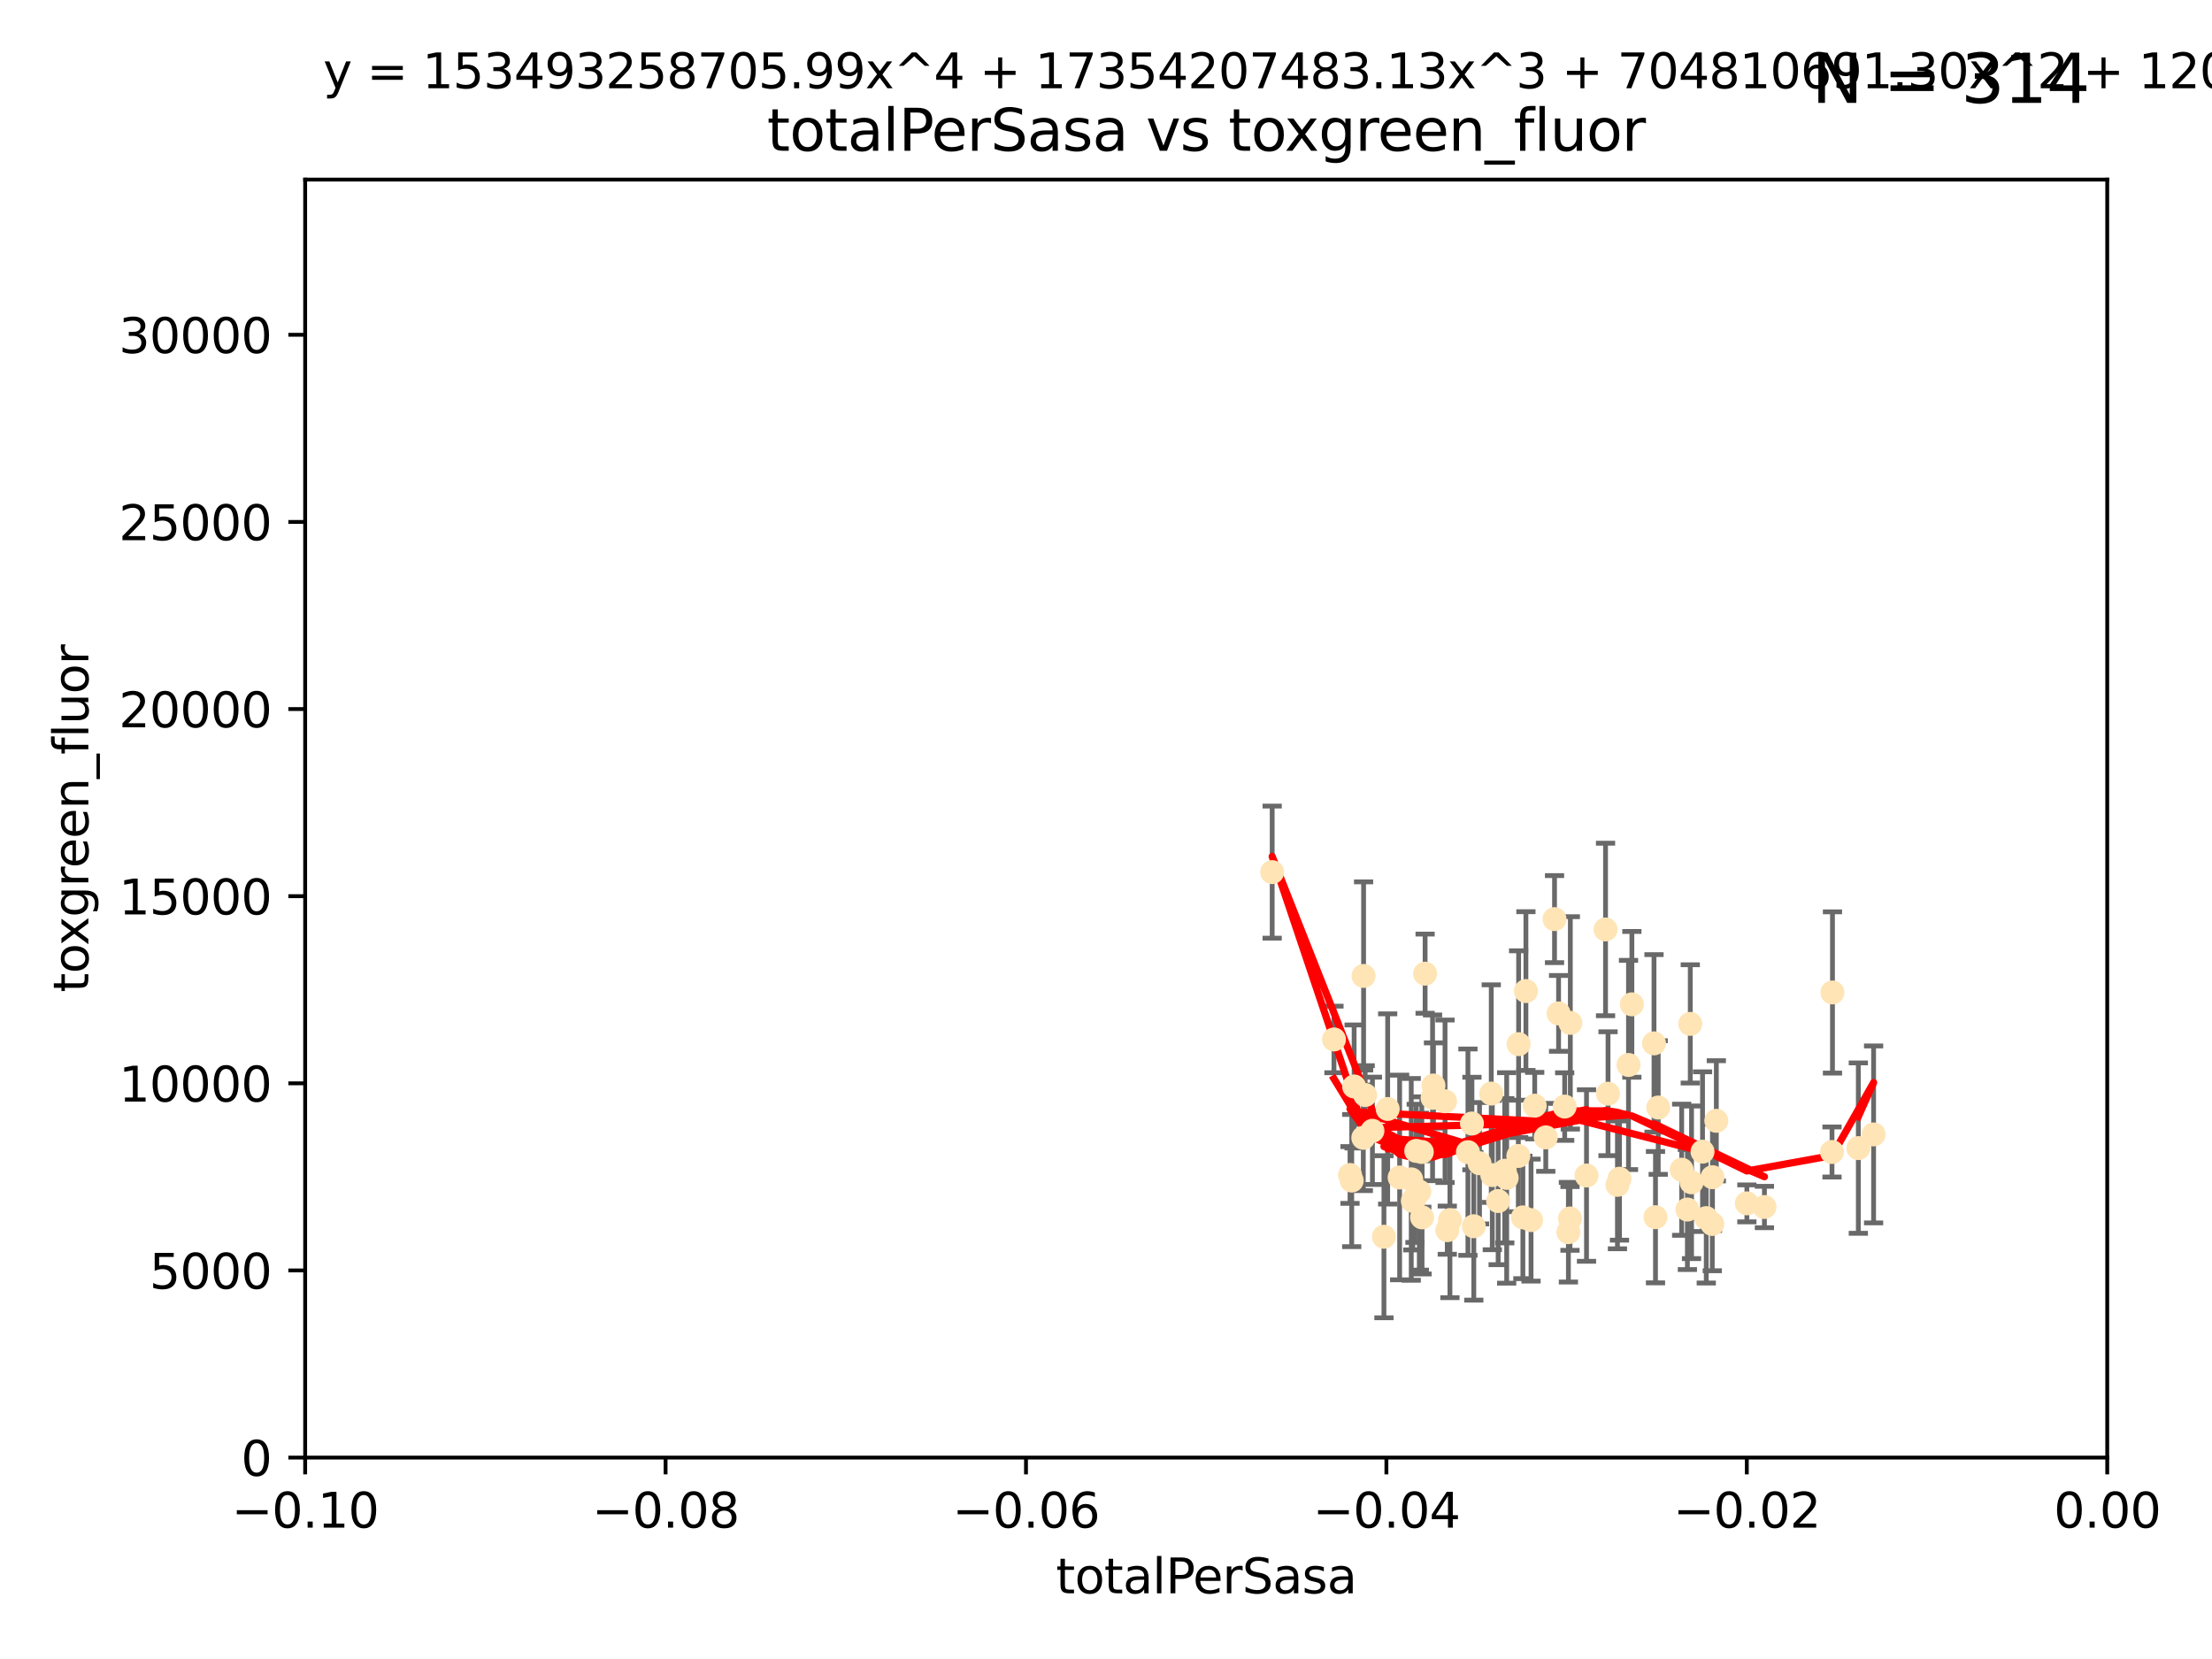 <?xml version="1.0" encoding="utf-8" standalone="no"?>
<!DOCTYPE svg PUBLIC "-//W3C//DTD SVG 1.1//EN"
  "http://www.w3.org/Graphics/SVG/1.1/DTD/svg11.dtd">
<svg xmlns:xlink="http://www.w3.org/1999/xlink" width="460.8pt" height="345.6pt" viewBox="0 0 460.8 345.6" xmlns="http://www.w3.org/2000/svg" version="1.1">
 <defs>
  <style type="text/css">*{stroke-linejoin: round; stroke-linecap: butt}</style>
 </defs>
 <g id="figure_1">
  <g id="patch_1">
   <path d="M 0 345.6 
L 460.8 345.6 
L 460.8 0 
L 0 0 
z
" style="fill: #ffffff"/>
  </g>
  <g id="axes_1">
   <g id="patch_2">
    <path d="M 63.571 303.64 
L 438.975 303.64 
L 438.975 37.411 
L 63.571 37.411 
z
" style="fill: #ffffff"/>
   </g>
   <g id="PathCollection_1">
    <defs>
     <path id="m7a50cf70d5" d="M 0 1.118 
C 0.297 1.118 0.581 1 0.791 0.791 
C 1 0.581 1.118 0.297 1.118 0 
C 1.118 -0.297 1 -0.581 0.791 -0.791 
C 0.581 -1 0.297 -1.118 0 -1.118 
C -0.297 -1.118 -0.581 -1 -0.791 -0.791 
C -1 -0.581 -1.118 -0.297 -1.118 0 
C -1.118 0.297 -1 0.581 -0.791 0.791 
C -0.581 1 -0.297 1.118 0 1.118 
z
" style="stroke: #ffe4b5"/>
    </defs>
    <g clip-path="url(#p581387b6ec)">
     <use xlink:href="#m7a50cf70d5" x="277.89" y="216.536" style="fill: #ffe4b5; stroke: #ffe4b5"/>
     <use xlink:href="#m7a50cf70d5" x="284.39" y="228.111" style="fill: #ffe4b5; stroke: #ffe4b5"/>
     <use xlink:href="#m7a50cf70d5" x="281.232" y="244.769" style="fill: #ffe4b5; stroke: #ffe4b5"/>
     <use xlink:href="#m7a50cf70d5" x="306.632" y="234.05" style="fill: #ffe4b5; stroke: #ffe4b5"/>
     <use xlink:href="#m7a50cf70d5" x="289.078" y="231.017" style="fill: #ffe4b5; stroke: #ffe4b5"/>
     <use xlink:href="#m7a50cf70d5" x="265.018" y="181.678" style="fill: #ffe4b5; stroke: #ffe4b5"/>
     <use xlink:href="#m7a50cf70d5" x="284.004" y="237.027" style="fill: #ffe4b5; stroke: #ffe4b5"/>
     <use xlink:href="#m7a50cf70d5" x="301.027" y="229.412" style="fill: #ffe4b5; stroke: #ffe4b5"/>
     <use xlink:href="#m7a50cf70d5" x="302.049" y="254.155" style="fill: #ffe4b5; stroke: #ffe4b5"/>
     <use xlink:href="#m7a50cf70d5" x="296.188" y="239.982" style="fill: #ffe4b5; stroke: #ffe4b5"/>
     <use xlink:href="#m7a50cf70d5" x="295.026" y="239.753" style="fill: #ffe4b5; stroke: #ffe4b5"/>
     <use xlink:href="#m7a50cf70d5" x="288.299" y="257.637" style="fill: #ffe4b5; stroke: #ffe4b5"/>
     <use xlink:href="#m7a50cf70d5" x="296.242" y="253.6" style="fill: #ffe4b5; stroke: #ffe4b5"/>
     <use xlink:href="#m7a50cf70d5" x="285.903" y="235.57" style="fill: #ffe4b5; stroke: #ffe4b5"/>
     <use xlink:href="#m7a50cf70d5" x="307.018" y="255.451" style="fill: #ffe4b5; stroke: #ffe4b5"/>
     <use xlink:href="#m7a50cf70d5" x="294.763" y="249.525" style="fill: #ffe4b5; stroke: #ffe4b5"/>
     <use xlink:href="#m7a50cf70d5" x="318.943" y="254.168" style="fill: #ffe4b5; stroke: #ffe4b5"/>
     <use xlink:href="#m7a50cf70d5" x="281.59" y="245.935" style="fill: #ffe4b5; stroke: #ffe4b5"/>
     <use xlink:href="#m7a50cf70d5" x="296.877" y="202.832" style="fill: #ffe4b5; stroke: #ffe4b5"/>
     <use xlink:href="#m7a50cf70d5" x="298.43" y="228.7" style="fill: #ffe4b5; stroke: #ffe4b5"/>
     <use xlink:href="#m7a50cf70d5" x="282.087" y="226.335" style="fill: #ffe4b5; stroke: #ffe4b5"/>
     <use xlink:href="#m7a50cf70d5" x="291.571" y="245.292" style="fill: #ffe4b5; stroke: #ffe4b5"/>
     <use xlink:href="#m7a50cf70d5" x="293.988" y="245.681" style="fill: #ffe4b5; stroke: #ffe4b5"/>
     <use xlink:href="#m7a50cf70d5" x="284.061" y="203.309" style="fill: #ffe4b5; stroke: #ffe4b5"/>
     <use xlink:href="#m7a50cf70d5" x="317.243" y="253.603" style="fill: #ffe4b5; stroke: #ffe4b5"/>
     <use xlink:href="#m7a50cf70d5" x="294.318" y="250.173" style="fill: #ffe4b5; stroke: #ffe4b5"/>
     <use xlink:href="#m7a50cf70d5" x="295.672" y="248.241" style="fill: #ffe4b5; stroke: #ffe4b5"/>
     <use xlink:href="#m7a50cf70d5" x="313.869" y="245.382" style="fill: #ffe4b5; stroke: #ffe4b5"/>
     <use xlink:href="#m7a50cf70d5" x="316.296" y="240.809" style="fill: #ffe4b5; stroke: #ffe4b5"/>
     <use xlink:href="#m7a50cf70d5" x="313.471" y="243.885" style="fill: #ffe4b5; stroke: #ffe4b5"/>
     <use xlink:href="#m7a50cf70d5" x="301.495" y="256.268" style="fill: #ffe4b5; stroke: #ffe4b5"/>
     <use xlink:href="#m7a50cf70d5" x="316.358" y="217.517" style="fill: #ffe4b5; stroke: #ffe4b5"/>
     <use xlink:href="#m7a50cf70d5" x="312.092" y="250.198" style="fill: #ffe4b5; stroke: #ffe4b5"/>
     <use xlink:href="#m7a50cf70d5" x="305.797" y="240.015" style="fill: #ffe4b5; stroke: #ffe4b5"/>
     <use xlink:href="#m7a50cf70d5" x="308.208" y="242.322" style="fill: #ffe4b5; stroke: #ffe4b5"/>
     <use xlink:href="#m7a50cf70d5" x="319.707" y="230.33" style="fill: #ffe4b5; stroke: #ffe4b5"/>
     <use xlink:href="#m7a50cf70d5" x="330.498" y="244.88" style="fill: #ffe4b5; stroke: #ffe4b5"/>
     <use xlink:href="#m7a50cf70d5" x="298.619" y="226.132" style="fill: #ffe4b5; stroke: #ffe4b5"/>
     <use xlink:href="#m7a50cf70d5" x="325.952" y="230.52" style="fill: #ffe4b5; stroke: #ffe4b5"/>
     <use xlink:href="#m7a50cf70d5" x="327.129" y="213.083" style="fill: #ffe4b5; stroke: #ffe4b5"/>
     <use xlink:href="#m7a50cf70d5" x="310.873" y="244.786" style="fill: #ffe4b5; stroke: #ffe4b5"/>
     <use xlink:href="#m7a50cf70d5" x="337.368" y="245.545" style="fill: #ffe4b5; stroke: #ffe4b5"/>
     <use xlink:href="#m7a50cf70d5" x="326.726" y="256.689" style="fill: #ffe4b5; stroke: #ffe4b5"/>
     <use xlink:href="#m7a50cf70d5" x="324.682" y="211.111" style="fill: #ffe4b5; stroke: #ffe4b5"/>
     <use xlink:href="#m7a50cf70d5" x="322.014" y="236.934" style="fill: #ffe4b5; stroke: #ffe4b5"/>
     <use xlink:href="#m7a50cf70d5" x="310.657" y="227.815" style="fill: #ffe4b5; stroke: #ffe4b5"/>
     <use xlink:href="#m7a50cf70d5" x="327.058" y="253.828" style="fill: #ffe4b5; stroke: #ffe4b5"/>
     <use xlink:href="#m7a50cf70d5" x="334.983" y="227.838" style="fill: #ffe4b5; stroke: #ffe4b5"/>
     <use xlink:href="#m7a50cf70d5" x="339.247" y="221.853" style="fill: #ffe4b5; stroke: #ffe4b5"/>
     <use xlink:href="#m7a50cf70d5" x="317.876" y="206.457" style="fill: #ffe4b5; stroke: #ffe4b5"/>
     <use xlink:href="#m7a50cf70d5" x="334.464" y="193.623" style="fill: #ffe4b5; stroke: #ffe4b5"/>
     <use xlink:href="#m7a50cf70d5" x="336.945" y="246.826" style="fill: #ffe4b5; stroke: #ffe4b5"/>
     <use xlink:href="#m7a50cf70d5" x="323.836" y="191.469" style="fill: #ffe4b5; stroke: #ffe4b5"/>
     <use xlink:href="#m7a50cf70d5" x="356.738" y="245.234" style="fill: #ffe4b5; stroke: #ffe4b5"/>
     <use xlink:href="#m7a50cf70d5" x="339.95" y="209.222" style="fill: #ffe4b5; stroke: #ffe4b5"/>
     <use xlink:href="#m7a50cf70d5" x="350.323" y="243.672" style="fill: #ffe4b5; stroke: #ffe4b5"/>
     <use xlink:href="#m7a50cf70d5" x="352.379" y="246.295" style="fill: #ffe4b5; stroke: #ffe4b5"/>
     <use xlink:href="#m7a50cf70d5" x="345.438" y="230.72" style="fill: #ffe4b5; stroke: #ffe4b5"/>
     <use xlink:href="#m7a50cf70d5" x="354.67" y="239.911" style="fill: #ffe4b5; stroke: #ffe4b5"/>
     <use xlink:href="#m7a50cf70d5" x="344.559" y="217.353" style="fill: #ffe4b5; stroke: #ffe4b5"/>
     <use xlink:href="#m7a50cf70d5" x="355.446" y="253.753" style="fill: #ffe4b5; stroke: #ffe4b5"/>
     <use xlink:href="#m7a50cf70d5" x="352.117" y="213.294" style="fill: #ffe4b5; stroke: #ffe4b5"/>
     <use xlink:href="#m7a50cf70d5" x="356.698" y="254.975" style="fill: #ffe4b5; stroke: #ffe4b5"/>
     <use xlink:href="#m7a50cf70d5" x="351.515" y="251.971" style="fill: #ffe4b5; stroke: #ffe4b5"/>
     <use xlink:href="#m7a50cf70d5" x="344.87" y="253.562" style="fill: #ffe4b5; stroke: #ffe4b5"/>
     <use xlink:href="#m7a50cf70d5" x="367.563" y="251.441" style="fill: #ffe4b5; stroke: #ffe4b5"/>
     <use xlink:href="#m7a50cf70d5" x="357.543" y="233.485" style="fill: #ffe4b5; stroke: #ffe4b5"/>
     <use xlink:href="#m7a50cf70d5" x="363.904" y="250.681" style="fill: #ffe4b5; stroke: #ffe4b5"/>
     <use xlink:href="#m7a50cf70d5" x="381.64" y="239.983" style="fill: #ffe4b5; stroke: #ffe4b5"/>
     <use xlink:href="#m7a50cf70d5" x="381.738" y="206.748" style="fill: #ffe4b5; stroke: #ffe4b5"/>
     <use xlink:href="#m7a50cf70d5" x="390.305" y="236.321" style="fill: #ffe4b5; stroke: #ffe4b5"/>
     <use xlink:href="#m7a50cf70d5" x="387.124" y="239.171" style="fill: #ffe4b5; stroke: #ffe4b5"/>
    </g>
   </g>
   <g id="matplotlib.axis_1">
    <g id="xtick_1">
     <g id="line2d_1">
      <defs>
       <path id="m617b6e9f43" d="M 0 0 
L 0 3.5 
" style="stroke: #000000; stroke-width: 0.8"/>
      </defs>
      <g>
       <use xlink:href="#m617b6e9f43" x="63.571" y="303.64" style="stroke: #000000; stroke-width: 0.8"/>
      </g>
     </g>
     <g id="text_1">
      <!-- −0.10 -->
      <g transform="translate(48.249 318.238)scale(0.1 -0.1)">
       <defs>
        <path id="DejaVuSans-2212" d="M 678 2272 
L 4684 2272 
L 4684 1741 
L 678 1741 
L 678 2272 
z
" transform="scale(0.016)"/>
        <path id="DejaVuSans-30" d="M 2034 4250 
Q 1547 4250 1301 3770 
Q 1056 3291 1056 2328 
Q 1056 1369 1301 889 
Q 1547 409 2034 409 
Q 2525 409 2770 889 
Q 3016 1369 3016 2328 
Q 3016 3291 2770 3770 
Q 2525 4250 2034 4250 
z
M 2034 4750 
Q 2819 4750 3233 4129 
Q 3647 3509 3647 2328 
Q 3647 1150 3233 529 
Q 2819 -91 2034 -91 
Q 1250 -91 836 529 
Q 422 1150 422 2328 
Q 422 3509 836 4129 
Q 1250 4750 2034 4750 
z
" transform="scale(0.016)"/>
        <path id="DejaVuSans-2e" d="M 684 794 
L 1344 794 
L 1344 0 
L 684 0 
L 684 794 
z
" transform="scale(0.016)"/>
        <path id="DejaVuSans-31" d="M 794 531 
L 1825 531 
L 1825 4091 
L 703 3866 
L 703 4441 
L 1819 4666 
L 2450 4666 
L 2450 531 
L 3481 531 
L 3481 0 
L 794 0 
L 794 531 
z
" transform="scale(0.016)"/>
       </defs>
       <use xlink:href="#DejaVuSans-2212"/>
       <use xlink:href="#DejaVuSans-30" x="83.789"/>
       <use xlink:href="#DejaVuSans-2e" x="147.412"/>
       <use xlink:href="#DejaVuSans-31" x="179.199"/>
       <use xlink:href="#DejaVuSans-30" x="242.822"/>
      </g>
     </g>
    </g>
    <g id="xtick_2">
     <g id="line2d_2">
      <g>
       <use xlink:href="#m617b6e9f43" x="138.652" y="303.64" style="stroke: #000000; stroke-width: 0.8"/>
      </g>
     </g>
     <g id="text_2">
      <!-- −0.08 -->
      <g transform="translate(123.329 318.238)scale(0.1 -0.1)">
       <defs>
        <path id="DejaVuSans-38" d="M 2034 2216 
Q 1584 2216 1326 1975 
Q 1069 1734 1069 1313 
Q 1069 891 1326 650 
Q 1584 409 2034 409 
Q 2484 409 2743 651 
Q 3003 894 3003 1313 
Q 3003 1734 2745 1975 
Q 2488 2216 2034 2216 
z
M 1403 2484 
Q 997 2584 770 2862 
Q 544 3141 544 3541 
Q 544 4100 942 4425 
Q 1341 4750 2034 4750 
Q 2731 4750 3128 4425 
Q 3525 4100 3525 3541 
Q 3525 3141 3298 2862 
Q 3072 2584 2669 2484 
Q 3125 2378 3379 2068 
Q 3634 1759 3634 1313 
Q 3634 634 3220 271 
Q 2806 -91 2034 -91 
Q 1263 -91 848 271 
Q 434 634 434 1313 
Q 434 1759 690 2068 
Q 947 2378 1403 2484 
z
M 1172 3481 
Q 1172 3119 1398 2916 
Q 1625 2713 2034 2713 
Q 2441 2713 2670 2916 
Q 2900 3119 2900 3481 
Q 2900 3844 2670 4047 
Q 2441 4250 2034 4250 
Q 1625 4250 1398 4047 
Q 1172 3844 1172 3481 
z
" transform="scale(0.016)"/>
       </defs>
       <use xlink:href="#DejaVuSans-2212"/>
       <use xlink:href="#DejaVuSans-30" x="83.789"/>
       <use xlink:href="#DejaVuSans-2e" x="147.412"/>
       <use xlink:href="#DejaVuSans-30" x="179.199"/>
       <use xlink:href="#DejaVuSans-38" x="242.822"/>
      </g>
     </g>
    </g>
    <g id="xtick_3">
     <g id="line2d_3">
      <g>
       <use xlink:href="#m617b6e9f43" x="213.733" y="303.64" style="stroke: #000000; stroke-width: 0.8"/>
      </g>
     </g>
     <g id="text_3">
      <!-- −0.06 -->
      <g transform="translate(198.41 318.238)scale(0.1 -0.1)">
       <defs>
        <path id="DejaVuSans-36" d="M 2113 2584 
Q 1688 2584 1439 2293 
Q 1191 2003 1191 1497 
Q 1191 994 1439 701 
Q 1688 409 2113 409 
Q 2538 409 2786 701 
Q 3034 994 3034 1497 
Q 3034 2003 2786 2293 
Q 2538 2584 2113 2584 
z
M 3366 4563 
L 3366 3988 
Q 3128 4100 2886 4159 
Q 2644 4219 2406 4219 
Q 1781 4219 1451 3797 
Q 1122 3375 1075 2522 
Q 1259 2794 1537 2939 
Q 1816 3084 2150 3084 
Q 2853 3084 3261 2657 
Q 3669 2231 3669 1497 
Q 3669 778 3244 343 
Q 2819 -91 2113 -91 
Q 1303 -91 875 529 
Q 447 1150 447 2328 
Q 447 3434 972 4092 
Q 1497 4750 2381 4750 
Q 2619 4750 2861 4703 
Q 3103 4656 3366 4563 
z
" transform="scale(0.016)"/>
       </defs>
       <use xlink:href="#DejaVuSans-2212"/>
       <use xlink:href="#DejaVuSans-30" x="83.789"/>
       <use xlink:href="#DejaVuSans-2e" x="147.412"/>
       <use xlink:href="#DejaVuSans-30" x="179.199"/>
       <use xlink:href="#DejaVuSans-36" x="242.822"/>
      </g>
     </g>
    </g>
    <g id="xtick_4">
     <g id="line2d_4">
      <g>
       <use xlink:href="#m617b6e9f43" x="288.813" y="303.64" style="stroke: #000000; stroke-width: 0.8"/>
      </g>
     </g>
     <g id="text_4">
      <!-- −0.04 -->
      <g transform="translate(273.491 318.238)scale(0.1 -0.1)">
       <defs>
        <path id="DejaVuSans-34" d="M 2419 4116 
L 825 1625 
L 2419 1625 
L 2419 4116 
z
M 2253 4666 
L 3047 4666 
L 3047 1625 
L 3713 1625 
L 3713 1100 
L 3047 1100 
L 3047 0 
L 2419 0 
L 2419 1100 
L 313 1100 
L 313 1709 
L 2253 4666 
z
" transform="scale(0.016)"/>
       </defs>
       <use xlink:href="#DejaVuSans-2212"/>
       <use xlink:href="#DejaVuSans-30" x="83.789"/>
       <use xlink:href="#DejaVuSans-2e" x="147.412"/>
       <use xlink:href="#DejaVuSans-30" x="179.199"/>
       <use xlink:href="#DejaVuSans-34" x="242.822"/>
      </g>
     </g>
    </g>
    <g id="xtick_5">
     <g id="line2d_5">
      <g>
       <use xlink:href="#m617b6e9f43" x="363.894" y="303.64" style="stroke: #000000; stroke-width: 0.8"/>
      </g>
     </g>
     <g id="text_5">
      <!-- −0.02 -->
      <g transform="translate(348.572 318.238)scale(0.1 -0.1)">
       <defs>
        <path id="DejaVuSans-32" d="M 1228 531 
L 3431 531 
L 3431 0 
L 469 0 
L 469 531 
Q 828 903 1448 1529 
Q 2069 2156 2228 2338 
Q 2531 2678 2651 2914 
Q 2772 3150 2772 3378 
Q 2772 3750 2511 3984 
Q 2250 4219 1831 4219 
Q 1534 4219 1204 4116 
Q 875 4013 500 3803 
L 500 4441 
Q 881 4594 1212 4672 
Q 1544 4750 1819 4750 
Q 2544 4750 2975 4387 
Q 3406 4025 3406 3419 
Q 3406 3131 3298 2873 
Q 3191 2616 2906 2266 
Q 2828 2175 2409 1742 
Q 1991 1309 1228 531 
z
" transform="scale(0.016)"/>
       </defs>
       <use xlink:href="#DejaVuSans-2212"/>
       <use xlink:href="#DejaVuSans-30" x="83.789"/>
       <use xlink:href="#DejaVuSans-2e" x="147.412"/>
       <use xlink:href="#DejaVuSans-30" x="179.199"/>
       <use xlink:href="#DejaVuSans-32" x="242.822"/>
      </g>
     </g>
    </g>
    <g id="xtick_6">
     <g id="line2d_6">
      <g>
       <use xlink:href="#m617b6e9f43" x="438.975" y="303.64" style="stroke: #000000; stroke-width: 0.8"/>
      </g>
     </g>
     <g id="text_6">
      <!-- 0.00 -->
      <g transform="translate(427.842 318.238)scale(0.1 -0.1)">
       <use xlink:href="#DejaVuSans-30"/>
       <use xlink:href="#DejaVuSans-2e" x="63.623"/>
       <use xlink:href="#DejaVuSans-30" x="95.41"/>
       <use xlink:href="#DejaVuSans-30" x="159.033"/>
      </g>
     </g>
    </g>
    <g id="text_7">
     <!-- totalPerSasa -->
     <g transform="translate(219.968 331.917)scale(0.1 -0.1)">
      <defs>
       <path id="DejaVuSans-74" d="M 1172 4494 
L 1172 3500 
L 2356 3500 
L 2356 3053 
L 1172 3053 
L 1172 1153 
Q 1172 725 1289 603 
Q 1406 481 1766 481 
L 2356 481 
L 2356 0 
L 1766 0 
Q 1100 0 847 248 
Q 594 497 594 1153 
L 594 3053 
L 172 3053 
L 172 3500 
L 594 3500 
L 594 4494 
L 1172 4494 
z
" transform="scale(0.016)"/>
       <path id="DejaVuSans-6f" d="M 1959 3097 
Q 1497 3097 1228 2736 
Q 959 2375 959 1747 
Q 959 1119 1226 758 
Q 1494 397 1959 397 
Q 2419 397 2687 759 
Q 2956 1122 2956 1747 
Q 2956 2369 2687 2733 
Q 2419 3097 1959 3097 
z
M 1959 3584 
Q 2709 3584 3137 3096 
Q 3566 2609 3566 1747 
Q 3566 888 3137 398 
Q 2709 -91 1959 -91 
Q 1206 -91 779 398 
Q 353 888 353 1747 
Q 353 2609 779 3096 
Q 1206 3584 1959 3584 
z
" transform="scale(0.016)"/>
       <path id="DejaVuSans-61" d="M 2194 1759 
Q 1497 1759 1228 1600 
Q 959 1441 959 1056 
Q 959 750 1161 570 
Q 1363 391 1709 391 
Q 2188 391 2477 730 
Q 2766 1069 2766 1631 
L 2766 1759 
L 2194 1759 
z
M 3341 1997 
L 3341 0 
L 2766 0 
L 2766 531 
Q 2569 213 2275 61 
Q 1981 -91 1556 -91 
Q 1019 -91 701 211 
Q 384 513 384 1019 
Q 384 1609 779 1909 
Q 1175 2209 1959 2209 
L 2766 2209 
L 2766 2266 
Q 2766 2663 2505 2880 
Q 2244 3097 1772 3097 
Q 1472 3097 1187 3025 
Q 903 2953 641 2809 
L 641 3341 
Q 956 3463 1253 3523 
Q 1550 3584 1831 3584 
Q 2591 3584 2966 3190 
Q 3341 2797 3341 1997 
z
" transform="scale(0.016)"/>
       <path id="DejaVuSans-6c" d="M 603 4863 
L 1178 4863 
L 1178 0 
L 603 0 
L 603 4863 
z
" transform="scale(0.016)"/>
       <path id="DejaVuSans-50" d="M 1259 4147 
L 1259 2394 
L 2053 2394 
Q 2494 2394 2734 2622 
Q 2975 2850 2975 3272 
Q 2975 3691 2734 3919 
Q 2494 4147 2053 4147 
L 1259 4147 
z
M 628 4666 
L 2053 4666 
Q 2838 4666 3239 4311 
Q 3641 3956 3641 3272 
Q 3641 2581 3239 2228 
Q 2838 1875 2053 1875 
L 1259 1875 
L 1259 0 
L 628 0 
L 628 4666 
z
" transform="scale(0.016)"/>
       <path id="DejaVuSans-65" d="M 3597 1894 
L 3597 1613 
L 953 1613 
Q 991 1019 1311 708 
Q 1631 397 2203 397 
Q 2534 397 2845 478 
Q 3156 559 3463 722 
L 3463 178 
Q 3153 47 2828 -22 
Q 2503 -91 2169 -91 
Q 1331 -91 842 396 
Q 353 884 353 1716 
Q 353 2575 817 3079 
Q 1281 3584 2069 3584 
Q 2775 3584 3186 3129 
Q 3597 2675 3597 1894 
z
M 3022 2063 
Q 3016 2534 2758 2815 
Q 2500 3097 2075 3097 
Q 1594 3097 1305 2825 
Q 1016 2553 972 2059 
L 3022 2063 
z
" transform="scale(0.016)"/>
       <path id="DejaVuSans-72" d="M 2631 2963 
Q 2534 3019 2420 3045 
Q 2306 3072 2169 3072 
Q 1681 3072 1420 2755 
Q 1159 2438 1159 1844 
L 1159 0 
L 581 0 
L 581 3500 
L 1159 3500 
L 1159 2956 
Q 1341 3275 1631 3429 
Q 1922 3584 2338 3584 
Q 2397 3584 2469 3576 
Q 2541 3569 2628 3553 
L 2631 2963 
z
" transform="scale(0.016)"/>
       <path id="DejaVuSans-53" d="M 3425 4513 
L 3425 3897 
Q 3066 4069 2747 4153 
Q 2428 4238 2131 4238 
Q 1616 4238 1336 4038 
Q 1056 3838 1056 3469 
Q 1056 3159 1242 3001 
Q 1428 2844 1947 2747 
L 2328 2669 
Q 3034 2534 3370 2195 
Q 3706 1856 3706 1288 
Q 3706 609 3251 259 
Q 2797 -91 1919 -91 
Q 1588 -91 1214 -16 
Q 841 59 441 206 
L 441 856 
Q 825 641 1194 531 
Q 1563 422 1919 422 
Q 2459 422 2753 634 
Q 3047 847 3047 1241 
Q 3047 1584 2836 1778 
Q 2625 1972 2144 2069 
L 1759 2144 
Q 1053 2284 737 2584 
Q 422 2884 422 3419 
Q 422 4038 858 4394 
Q 1294 4750 2059 4750 
Q 2388 4750 2728 4690 
Q 3069 4631 3425 4513 
z
" transform="scale(0.016)"/>
       <path id="DejaVuSans-73" d="M 2834 3397 
L 2834 2853 
Q 2591 2978 2328 3040 
Q 2066 3103 1784 3103 
Q 1356 3103 1142 2972 
Q 928 2841 928 2578 
Q 928 2378 1081 2264 
Q 1234 2150 1697 2047 
L 1894 2003 
Q 2506 1872 2764 1633 
Q 3022 1394 3022 966 
Q 3022 478 2636 193 
Q 2250 -91 1575 -91 
Q 1294 -91 989 -36 
Q 684 19 347 128 
L 347 722 
Q 666 556 975 473 
Q 1284 391 1588 391 
Q 1994 391 2212 530 
Q 2431 669 2431 922 
Q 2431 1156 2273 1281 
Q 2116 1406 1581 1522 
L 1381 1569 
Q 847 1681 609 1914 
Q 372 2147 372 2553 
Q 372 3047 722 3315 
Q 1072 3584 1716 3584 
Q 2034 3584 2315 3537 
Q 2597 3491 2834 3397 
z
" transform="scale(0.016)"/>
      </defs>
      <use xlink:href="#DejaVuSans-74"/>
      <use xlink:href="#DejaVuSans-6f" x="39.209"/>
      <use xlink:href="#DejaVuSans-74" x="100.391"/>
      <use xlink:href="#DejaVuSans-61" x="139.6"/>
      <use xlink:href="#DejaVuSans-6c" x="200.879"/>
      <use xlink:href="#DejaVuSans-50" x="228.662"/>
      <use xlink:href="#DejaVuSans-65" x="285.34"/>
      <use xlink:href="#DejaVuSans-72" x="346.863"/>
      <use xlink:href="#DejaVuSans-53" x="387.977"/>
      <use xlink:href="#DejaVuSans-61" x="451.453"/>
      <use xlink:href="#DejaVuSans-73" x="512.732"/>
      <use xlink:href="#DejaVuSans-61" x="564.832"/>
     </g>
    </g>
   </g>
   <g id="matplotlib.axis_2">
    <g id="ytick_1">
     <g id="line2d_7">
      <defs>
       <path id="md9d8d780ce" d="M 0 0 
L -3.5 0 
" style="stroke: #000000; stroke-width: 0.8"/>
      </defs>
      <g>
       <use xlink:href="#md9d8d780ce" x="63.571" y="303.64" style="stroke: #000000; stroke-width: 0.8"/>
      </g>
     </g>
     <g id="text_8">
      <!-- 0 -->
      <g transform="translate(50.209 307.439)scale(0.1 -0.1)">
       <use xlink:href="#DejaVuSans-30"/>
      </g>
     </g>
    </g>
    <g id="ytick_2">
     <g id="line2d_8">
      <g>
       <use xlink:href="#md9d8d780ce" x="63.571" y="264.657" style="stroke: #000000; stroke-width: 0.8"/>
      </g>
     </g>
     <g id="text_9">
      <!-- 5000 -->
      <g transform="translate(31.121 268.457)scale(0.1 -0.1)">
       <defs>
        <path id="DejaVuSans-35" d="M 691 4666 
L 3169 4666 
L 3169 4134 
L 1269 4134 
L 1269 2991 
Q 1406 3038 1543 3061 
Q 1681 3084 1819 3084 
Q 2600 3084 3056 2656 
Q 3513 2228 3513 1497 
Q 3513 744 3044 326 
Q 2575 -91 1722 -91 
Q 1428 -91 1123 -41 
Q 819 9 494 109 
L 494 744 
Q 775 591 1075 516 
Q 1375 441 1709 441 
Q 2250 441 2565 725 
Q 2881 1009 2881 1497 
Q 2881 1984 2565 2268 
Q 2250 2553 1709 2553 
Q 1456 2553 1204 2497 
Q 953 2441 691 2322 
L 691 4666 
z
" transform="scale(0.016)"/>
       </defs>
       <use xlink:href="#DejaVuSans-35"/>
       <use xlink:href="#DejaVuSans-30" x="63.623"/>
       <use xlink:href="#DejaVuSans-30" x="127.246"/>
       <use xlink:href="#DejaVuSans-30" x="190.869"/>
      </g>
     </g>
    </g>
    <g id="ytick_3">
     <g id="line2d_9">
      <g>
       <use xlink:href="#md9d8d780ce" x="63.571" y="225.675" style="stroke: #000000; stroke-width: 0.8"/>
      </g>
     </g>
     <g id="text_10">
      <!-- 10000 -->
      <g transform="translate(24.759 229.474)scale(0.1 -0.1)">
       <use xlink:href="#DejaVuSans-31"/>
       <use xlink:href="#DejaVuSans-30" x="63.623"/>
       <use xlink:href="#DejaVuSans-30" x="127.246"/>
       <use xlink:href="#DejaVuSans-30" x="190.869"/>
       <use xlink:href="#DejaVuSans-30" x="254.492"/>
      </g>
     </g>
    </g>
    <g id="ytick_4">
     <g id="line2d_10">
      <g>
       <use xlink:href="#md9d8d780ce" x="63.571" y="186.692" style="stroke: #000000; stroke-width: 0.8"/>
      </g>
     </g>
     <g id="text_11">
      <!-- 15000 -->
      <g transform="translate(24.759 190.492)scale(0.1 -0.1)">
       <use xlink:href="#DejaVuSans-31"/>
       <use xlink:href="#DejaVuSans-35" x="63.623"/>
       <use xlink:href="#DejaVuSans-30" x="127.246"/>
       <use xlink:href="#DejaVuSans-30" x="190.869"/>
       <use xlink:href="#DejaVuSans-30" x="254.492"/>
      </g>
     </g>
    </g>
    <g id="ytick_5">
     <g id="line2d_11">
      <g>
       <use xlink:href="#md9d8d780ce" x="63.571" y="147.71" style="stroke: #000000; stroke-width: 0.8"/>
      </g>
     </g>
     <g id="text_12">
      <!-- 20000 -->
      <g transform="translate(24.759 151.509)scale(0.1 -0.1)">
       <use xlink:href="#DejaVuSans-32"/>
       <use xlink:href="#DejaVuSans-30" x="63.623"/>
       <use xlink:href="#DejaVuSans-30" x="127.246"/>
       <use xlink:href="#DejaVuSans-30" x="190.869"/>
       <use xlink:href="#DejaVuSans-30" x="254.492"/>
      </g>
     </g>
    </g>
    <g id="ytick_6">
     <g id="line2d_12">
      <g>
       <use xlink:href="#md9d8d780ce" x="63.571" y="108.727" style="stroke: #000000; stroke-width: 0.8"/>
      </g>
     </g>
     <g id="text_13">
      <!-- 25000 -->
      <g transform="translate(24.759 112.527)scale(0.1 -0.1)">
       <use xlink:href="#DejaVuSans-32"/>
       <use xlink:href="#DejaVuSans-35" x="63.623"/>
       <use xlink:href="#DejaVuSans-30" x="127.246"/>
       <use xlink:href="#DejaVuSans-30" x="190.869"/>
       <use xlink:href="#DejaVuSans-30" x="254.492"/>
      </g>
     </g>
    </g>
    <g id="ytick_7">
     <g id="line2d_13">
      <g>
       <use xlink:href="#md9d8d780ce" x="63.571" y="69.745" style="stroke: #000000; stroke-width: 0.8"/>
      </g>
     </g>
     <g id="text_14">
      <!-- 30000 -->
      <g transform="translate(24.759 73.544)scale(0.1 -0.1)">
       <defs>
        <path id="DejaVuSans-33" d="M 2597 2516 
Q 3050 2419 3304 2112 
Q 3559 1806 3559 1356 
Q 3559 666 3084 287 
Q 2609 -91 1734 -91 
Q 1441 -91 1130 -33 
Q 819 25 488 141 
L 488 750 
Q 750 597 1062 519 
Q 1375 441 1716 441 
Q 2309 441 2620 675 
Q 2931 909 2931 1356 
Q 2931 1769 2642 2001 
Q 2353 2234 1838 2234 
L 1294 2234 
L 1294 2753 
L 1863 2753 
Q 2328 2753 2575 2939 
Q 2822 3125 2822 3475 
Q 2822 3834 2567 4026 
Q 2313 4219 1838 4219 
Q 1578 4219 1281 4162 
Q 984 4106 628 3988 
L 628 4550 
Q 988 4650 1302 4700 
Q 1616 4750 1894 4750 
Q 2613 4750 3031 4423 
Q 3450 4097 3450 3541 
Q 3450 3153 3228 2886 
Q 3006 2619 2597 2516 
z
" transform="scale(0.016)"/>
       </defs>
       <use xlink:href="#DejaVuSans-33"/>
       <use xlink:href="#DejaVuSans-30" x="63.623"/>
       <use xlink:href="#DejaVuSans-30" x="127.246"/>
       <use xlink:href="#DejaVuSans-30" x="190.869"/>
       <use xlink:href="#DejaVuSans-30" x="254.492"/>
      </g>
     </g>
    </g>
    <g id="text_15">
     <!-- toxgreen_fluor -->
     <g transform="translate(18.401 206.72)rotate(-90)scale(0.1 -0.1)">
      <defs>
       <path id="DejaVuSans-78" d="M 3513 3500 
L 2247 1797 
L 3578 0 
L 2900 0 
L 1881 1375 
L 863 0 
L 184 0 
L 1544 1831 
L 300 3500 
L 978 3500 
L 1906 2253 
L 2834 3500 
L 3513 3500 
z
" transform="scale(0.016)"/>
       <path id="DejaVuSans-67" d="M 2906 1791 
Q 2906 2416 2648 2759 
Q 2391 3103 1925 3103 
Q 1463 3103 1205 2759 
Q 947 2416 947 1791 
Q 947 1169 1205 825 
Q 1463 481 1925 481 
Q 2391 481 2648 825 
Q 2906 1169 2906 1791 
z
M 3481 434 
Q 3481 -459 3084 -895 
Q 2688 -1331 1869 -1331 
Q 1566 -1331 1297 -1286 
Q 1028 -1241 775 -1147 
L 775 -588 
Q 1028 -725 1275 -790 
Q 1522 -856 1778 -856 
Q 2344 -856 2625 -561 
Q 2906 -266 2906 331 
L 2906 616 
Q 2728 306 2450 153 
Q 2172 0 1784 0 
Q 1141 0 747 490 
Q 353 981 353 1791 
Q 353 2603 747 3093 
Q 1141 3584 1784 3584 
Q 2172 3584 2450 3431 
Q 2728 3278 2906 2969 
L 2906 3500 
L 3481 3500 
L 3481 434 
z
" transform="scale(0.016)"/>
       <path id="DejaVuSans-6e" d="M 3513 2113 
L 3513 0 
L 2938 0 
L 2938 2094 
Q 2938 2591 2744 2837 
Q 2550 3084 2163 3084 
Q 1697 3084 1428 2787 
Q 1159 2491 1159 1978 
L 1159 0 
L 581 0 
L 581 3500 
L 1159 3500 
L 1159 2956 
Q 1366 3272 1645 3428 
Q 1925 3584 2291 3584 
Q 2894 3584 3203 3211 
Q 3513 2838 3513 2113 
z
" transform="scale(0.016)"/>
       <path id="DejaVuSans-5f" d="M 3263 -1063 
L 3263 -1509 
L -63 -1509 
L -63 -1063 
L 3263 -1063 
z
" transform="scale(0.016)"/>
       <path id="DejaVuSans-66" d="M 2375 4863 
L 2375 4384 
L 1825 4384 
Q 1516 4384 1395 4259 
Q 1275 4134 1275 3809 
L 1275 3500 
L 2222 3500 
L 2222 3053 
L 1275 3053 
L 1275 0 
L 697 0 
L 697 3053 
L 147 3053 
L 147 3500 
L 697 3500 
L 697 3744 
Q 697 4328 969 4595 
Q 1241 4863 1831 4863 
L 2375 4863 
z
" transform="scale(0.016)"/>
       <path id="DejaVuSans-75" d="M 544 1381 
L 544 3500 
L 1119 3500 
L 1119 1403 
Q 1119 906 1312 657 
Q 1506 409 1894 409 
Q 2359 409 2629 706 
Q 2900 1003 2900 1516 
L 2900 3500 
L 3475 3500 
L 3475 0 
L 2900 0 
L 2900 538 
Q 2691 219 2414 64 
Q 2138 -91 1772 -91 
Q 1169 -91 856 284 
Q 544 659 544 1381 
z
M 1991 3584 
L 1991 3584 
z
" transform="scale(0.016)"/>
      </defs>
      <use xlink:href="#DejaVuSans-74"/>
      <use xlink:href="#DejaVuSans-6f" x="39.209"/>
      <use xlink:href="#DejaVuSans-78" x="97.266"/>
      <use xlink:href="#DejaVuSans-67" x="156.445"/>
      <use xlink:href="#DejaVuSans-72" x="219.922"/>
      <use xlink:href="#DejaVuSans-65" x="258.785"/>
      <use xlink:href="#DejaVuSans-65" x="320.309"/>
      <use xlink:href="#DejaVuSans-6e" x="381.832"/>
      <use xlink:href="#DejaVuSans-5f" x="445.211"/>
      <use xlink:href="#DejaVuSans-66" x="495.211"/>
      <use xlink:href="#DejaVuSans-6c" x="530.416"/>
      <use xlink:href="#DejaVuSans-75" x="558.199"/>
      <use xlink:href="#DejaVuSans-6f" x="621.578"/>
      <use xlink:href="#DejaVuSans-72" x="682.76"/>
     </g>
    </g>
   </g>
   <g id="LineCollection_1">
    <path d="M 277.89 223.469 
L 277.89 209.604 
" clip-path="url(#p581387b6ec)" style="fill: none; stroke: #696969"/>
    <path d="M 284.39 234.219 
L 284.39 222.003 
" clip-path="url(#p581387b6ec)" style="fill: none; stroke: #696969"/>
    <path d="M 281.232 250.685 
L 281.232 238.853 
" clip-path="url(#p581387b6ec)" style="fill: none; stroke: #696969"/>
    <path d="M 306.632 243.689 
L 306.632 224.412 
" clip-path="url(#p581387b6ec)" style="fill: none; stroke: #696969"/>
    <path d="M 289.078 250.833 
L 289.078 211.201 
" clip-path="url(#p581387b6ec)" style="fill: none; stroke: #696969"/>
    <path d="M 265.018 195.434 
L 265.018 167.921 
" clip-path="url(#p581387b6ec)" style="fill: none; stroke: #696969"/>
    <path d="M 284.004 248.024 
L 284.004 226.03 
" clip-path="url(#p581387b6ec)" style="fill: none; stroke: #696969"/>
    <path d="M 301.027 246.337 
L 301.027 212.488 
" clip-path="url(#p581387b6ec)" style="fill: none; stroke: #696969"/>
    <path d="M 302.049 270.328 
L 302.049 237.981 
" clip-path="url(#p581387b6ec)" style="fill: none; stroke: #696969"/>
    <path d="M 296.188 251.468 
L 296.188 228.497 
" clip-path="url(#p581387b6ec)" style="fill: none; stroke: #696969"/>
    <path d="M 295.026 249.466 
L 295.026 230.041 
" clip-path="url(#p581387b6ec)" style="fill: none; stroke: #696969"/>
    <path d="M 288.299 274.518 
L 288.299 240.757 
" clip-path="url(#p581387b6ec)" style="fill: none; stroke: #696969"/>
    <path d="M 296.242 265.392 
L 296.242 241.809 
" clip-path="url(#p581387b6ec)" style="fill: none; stroke: #696969"/>
    <path d="M 285.903 246.748 
L 285.903 224.391 
" clip-path="url(#p581387b6ec)" style="fill: none; stroke: #696969"/>
    <path d="M 307.018 270.841 
L 307.018 240.061 
" clip-path="url(#p581387b6ec)" style="fill: none; stroke: #696969"/>
    <path d="M 294.763 258.812 
L 294.763 240.237 
" clip-path="url(#p581387b6ec)" style="fill: none; stroke: #696969"/>
    <path d="M 318.943 266.875 
L 318.943 241.462 
" clip-path="url(#p581387b6ec)" style="fill: none; stroke: #696969"/>
    <path d="M 281.59 259.703 
L 281.59 232.167 
" clip-path="url(#p581387b6ec)" style="fill: none; stroke: #696969"/>
    <path d="M 296.877 211.08 
L 296.877 194.584 
" clip-path="url(#p581387b6ec)" style="fill: none; stroke: #696969"/>
    <path d="M 298.43 245.96 
L 298.43 211.441 
" clip-path="url(#p581387b6ec)" style="fill: none; stroke: #696969"/>
    <path d="M 282.087 239.154 
L 282.087 213.517 
" clip-path="url(#p581387b6ec)" style="fill: none; stroke: #696969"/>
    <path d="M 291.571 266.609 
L 291.571 223.975 
" clip-path="url(#p581387b6ec)" style="fill: none; stroke: #696969"/>
    <path d="M 293.988 266.698 
L 293.988 224.664 
" clip-path="url(#p581387b6ec)" style="fill: none; stroke: #696969"/>
    <path d="M 284.061 222.906 
L 284.061 183.712 
" clip-path="url(#p581387b6ec)" style="fill: none; stroke: #696969"/>
    <path d="M 317.243 266.366 
L 317.243 240.84 
" clip-path="url(#p581387b6ec)" style="fill: none; stroke: #696969"/>
    <path d="M 294.318 260.382 
L 294.318 239.965 
" clip-path="url(#p581387b6ec)" style="fill: none; stroke: #696969"/>
    <path d="M 295.672 264.583 
L 295.672 231.898 
" clip-path="url(#p581387b6ec)" style="fill: none; stroke: #696969"/>
    <path d="M 313.869 267.303 
L 313.869 223.462 
" clip-path="url(#p581387b6ec)" style="fill: none; stroke: #696969"/>
    <path d="M 316.296 252.428 
L 316.296 229.189 
" clip-path="url(#p581387b6ec)" style="fill: none; stroke: #696969"/>
    <path d="M 313.471 258.919 
L 313.471 228.852 
" clip-path="url(#p581387b6ec)" style="fill: none; stroke: #696969"/>
    <path d="M 301.495 261.286 
L 301.495 251.249 
" clip-path="url(#p581387b6ec)" style="fill: none; stroke: #696969"/>
    <path d="M 316.358 236.965 
L 316.358 198.07 
" clip-path="url(#p581387b6ec)" style="fill: none; stroke: #696969"/>
    <path d="M 312.092 263.456 
L 312.092 236.94 
" clip-path="url(#p581387b6ec)" style="fill: none; stroke: #696969"/>
    <path d="M 305.797 261.506 
L 305.797 218.525 
" clip-path="url(#p581387b6ec)" style="fill: none; stroke: #696969"/>
    <path d="M 308.208 254.964 
L 308.208 229.68 
" clip-path="url(#p581387b6ec)" style="fill: none; stroke: #696969"/>
    <path d="M 319.707 237.263 
L 319.707 223.397 
" clip-path="url(#p581387b6ec)" style="fill: none; stroke: #696969"/>
    <path d="M 330.498 262.745 
L 330.498 227.015 
" clip-path="url(#p581387b6ec)" style="fill: none; stroke: #696969"/>
    <path d="M 298.619 235.013 
L 298.619 217.251 
" clip-path="url(#p581387b6ec)" style="fill: none; stroke: #696969"/>
    <path d="M 325.952 237.557 
L 325.952 223.483 
" clip-path="url(#p581387b6ec)" style="fill: none; stroke: #696969"/>
    <path d="M 327.129 235.205 
L 327.129 190.96 
" clip-path="url(#p581387b6ec)" style="fill: none; stroke: #696969"/>
    <path d="M 310.873 260.343 
L 310.873 229.23 
" clip-path="url(#p581387b6ec)" style="fill: none; stroke: #696969"/>
    <path d="M 337.368 258.346 
L 337.368 232.745 
" clip-path="url(#p581387b6ec)" style="fill: none; stroke: #696969"/>
    <path d="M 326.726 267.066 
L 326.726 246.312 
" clip-path="url(#p581387b6ec)" style="fill: none; stroke: #696969"/>
    <path d="M 324.682 219.006 
L 324.682 203.215 
" clip-path="url(#p581387b6ec)" style="fill: none; stroke: #696969"/>
    <path d="M 322.014 244.01 
L 322.014 229.859 
" clip-path="url(#p581387b6ec)" style="fill: none; stroke: #696969"/>
    <path d="M 310.657 250.477 
L 310.657 205.153 
" clip-path="url(#p581387b6ec)" style="fill: none; stroke: #696969"/>
    <path d="M 327.058 260.464 
L 327.058 247.192 
" clip-path="url(#p581387b6ec)" style="fill: none; stroke: #696969"/>
    <path d="M 334.983 240.738 
L 334.983 214.939 
" clip-path="url(#p581387b6ec)" style="fill: none; stroke: #696969"/>
    <path d="M 339.247 243.644 
L 339.247 200.062 
" clip-path="url(#p581387b6ec)" style="fill: none; stroke: #696969"/>
    <path d="M 317.876 222.988 
L 317.876 189.925 
" clip-path="url(#p581387b6ec)" style="fill: none; stroke: #696969"/>
    <path d="M 334.464 211.589 
L 334.464 175.657 
" clip-path="url(#p581387b6ec)" style="fill: none; stroke: #696969"/>
    <path d="M 336.945 260.141 
L 336.945 233.511 
" clip-path="url(#p581387b6ec)" style="fill: none; stroke: #696969"/>
    <path d="M 323.836 200.533 
L 323.836 182.405 
" clip-path="url(#p581387b6ec)" style="fill: none; stroke: #696969"/>
    <path d="M 356.738 256.332 
L 356.738 234.137 
" clip-path="url(#p581387b6ec)" style="fill: none; stroke: #696969"/>
    <path d="M 339.95 224.403 
L 339.95 194.041 
" clip-path="url(#p581387b6ec)" style="fill: none; stroke: #696969"/>
    <path d="M 350.323 257.335 
L 350.323 230.009 
" clip-path="url(#p581387b6ec)" style="fill: none; stroke: #696969"/>
    <path d="M 352.379 262.19 
L 352.379 230.4 
" clip-path="url(#p581387b6ec)" style="fill: none; stroke: #696969"/>
    <path d="M 345.438 244.638 
L 345.438 216.801 
" clip-path="url(#p581387b6ec)" style="fill: none; stroke: #696969"/>
    <path d="M 354.67 256.54 
L 354.67 223.283 
" clip-path="url(#p581387b6ec)" style="fill: none; stroke: #696969"/>
    <path d="M 344.559 235.841 
L 344.559 198.865 
" clip-path="url(#p581387b6ec)" style="fill: none; stroke: #696969"/>
    <path d="M 355.446 267.276 
L 355.446 240.23 
" clip-path="url(#p581387b6ec)" style="fill: none; stroke: #696969"/>
    <path d="M 352.117 225.613 
L 352.117 200.975 
" clip-path="url(#p581387b6ec)" style="fill: none; stroke: #696969"/>
    <path d="M 356.698 264.721 
L 356.698 245.229 
" clip-path="url(#p581387b6ec)" style="fill: none; stroke: #696969"/>
    <path d="M 351.515 264.47 
L 351.515 239.472 
" clip-path="url(#p581387b6ec)" style="fill: none; stroke: #696969"/>
    <path d="M 344.87 267.241 
L 344.87 239.884 
" clip-path="url(#p581387b6ec)" style="fill: none; stroke: #696969"/>
    <path d="M 367.563 255.754 
L 367.563 247.129 
" clip-path="url(#p581387b6ec)" style="fill: none; stroke: #696969"/>
    <path d="M 357.543 246.009 
L 357.543 220.961 
" clip-path="url(#p581387b6ec)" style="fill: none; stroke: #696969"/>
    <path d="M 363.904 254.532 
L 363.904 246.831 
" clip-path="url(#p581387b6ec)" style="fill: none; stroke: #696969"/>
    <path d="M 381.64 245.197 
L 381.64 234.768 
" clip-path="url(#p581387b6ec)" style="fill: none; stroke: #696969"/>
    <path d="M 381.738 223.542 
L 381.738 189.954 
" clip-path="url(#p581387b6ec)" style="fill: none; stroke: #696969"/>
    <path d="M 390.305 254.752 
L 390.305 217.889 
" clip-path="url(#p581387b6ec)" style="fill: none; stroke: #696969"/>
    <path d="M 387.124 256.919 
L 387.124 221.422 
" clip-path="url(#p581387b6ec)" style="fill: none; stroke: #696969"/>
   </g>
   <g id="line2d_14">
    <defs>
     <path id="m9cc974d2cc" d="M 2 0 
L -2 -0 
" style="stroke: #696969"/>
    </defs>
    <g clip-path="url(#p581387b6ec)">
     <use xlink:href="#m9cc974d2cc" x="277.89" y="223.469" style="fill: #696969; stroke: #696969"/>
     <use xlink:href="#m9cc974d2cc" x="284.39" y="234.219" style="fill: #696969; stroke: #696969"/>
     <use xlink:href="#m9cc974d2cc" x="281.232" y="250.685" style="fill: #696969; stroke: #696969"/>
     <use xlink:href="#m9cc974d2cc" x="306.632" y="243.689" style="fill: #696969; stroke: #696969"/>
     <use xlink:href="#m9cc974d2cc" x="289.078" y="250.833" style="fill: #696969; stroke: #696969"/>
     <use xlink:href="#m9cc974d2cc" x="265.018" y="195.434" style="fill: #696969; stroke: #696969"/>
     <use xlink:href="#m9cc974d2cc" x="284.004" y="248.024" style="fill: #696969; stroke: #696969"/>
     <use xlink:href="#m9cc974d2cc" x="301.027" y="246.337" style="fill: #696969; stroke: #696969"/>
     <use xlink:href="#m9cc974d2cc" x="302.049" y="270.328" style="fill: #696969; stroke: #696969"/>
     <use xlink:href="#m9cc974d2cc" x="296.188" y="251.468" style="fill: #696969; stroke: #696969"/>
     <use xlink:href="#m9cc974d2cc" x="295.026" y="249.466" style="fill: #696969; stroke: #696969"/>
     <use xlink:href="#m9cc974d2cc" x="288.299" y="274.518" style="fill: #696969; stroke: #696969"/>
     <use xlink:href="#m9cc974d2cc" x="296.242" y="265.392" style="fill: #696969; stroke: #696969"/>
     <use xlink:href="#m9cc974d2cc" x="285.903" y="246.748" style="fill: #696969; stroke: #696969"/>
     <use xlink:href="#m9cc974d2cc" x="307.018" y="270.841" style="fill: #696969; stroke: #696969"/>
     <use xlink:href="#m9cc974d2cc" x="294.763" y="258.812" style="fill: #696969; stroke: #696969"/>
     <use xlink:href="#m9cc974d2cc" x="318.943" y="266.875" style="fill: #696969; stroke: #696969"/>
     <use xlink:href="#m9cc974d2cc" x="281.59" y="259.703" style="fill: #696969; stroke: #696969"/>
     <use xlink:href="#m9cc974d2cc" x="296.877" y="211.08" style="fill: #696969; stroke: #696969"/>
     <use xlink:href="#m9cc974d2cc" x="298.43" y="245.96" style="fill: #696969; stroke: #696969"/>
     <use xlink:href="#m9cc974d2cc" x="282.087" y="239.154" style="fill: #696969; stroke: #696969"/>
     <use xlink:href="#m9cc974d2cc" x="291.571" y="266.609" style="fill: #696969; stroke: #696969"/>
     <use xlink:href="#m9cc974d2cc" x="293.988" y="266.698" style="fill: #696969; stroke: #696969"/>
     <use xlink:href="#m9cc974d2cc" x="284.061" y="222.906" style="fill: #696969; stroke: #696969"/>
     <use xlink:href="#m9cc974d2cc" x="317.243" y="266.366" style="fill: #696969; stroke: #696969"/>
     <use xlink:href="#m9cc974d2cc" x="294.318" y="260.382" style="fill: #696969; stroke: #696969"/>
     <use xlink:href="#m9cc974d2cc" x="295.672" y="264.583" style="fill: #696969; stroke: #696969"/>
     <use xlink:href="#m9cc974d2cc" x="313.869" y="267.303" style="fill: #696969; stroke: #696969"/>
     <use xlink:href="#m9cc974d2cc" x="316.296" y="252.428" style="fill: #696969; stroke: #696969"/>
     <use xlink:href="#m9cc974d2cc" x="313.471" y="258.919" style="fill: #696969; stroke: #696969"/>
     <use xlink:href="#m9cc974d2cc" x="301.495" y="261.286" style="fill: #696969; stroke: #696969"/>
     <use xlink:href="#m9cc974d2cc" x="316.358" y="236.965" style="fill: #696969; stroke: #696969"/>
     <use xlink:href="#m9cc974d2cc" x="312.092" y="263.456" style="fill: #696969; stroke: #696969"/>
     <use xlink:href="#m9cc974d2cc" x="305.797" y="261.506" style="fill: #696969; stroke: #696969"/>
     <use xlink:href="#m9cc974d2cc" x="308.208" y="254.964" style="fill: #696969; stroke: #696969"/>
     <use xlink:href="#m9cc974d2cc" x="319.707" y="237.263" style="fill: #696969; stroke: #696969"/>
     <use xlink:href="#m9cc974d2cc" x="330.498" y="262.745" style="fill: #696969; stroke: #696969"/>
     <use xlink:href="#m9cc974d2cc" x="298.619" y="235.013" style="fill: #696969; stroke: #696969"/>
     <use xlink:href="#m9cc974d2cc" x="325.952" y="237.557" style="fill: #696969; stroke: #696969"/>
     <use xlink:href="#m9cc974d2cc" x="327.129" y="235.205" style="fill: #696969; stroke: #696969"/>
     <use xlink:href="#m9cc974d2cc" x="310.873" y="260.343" style="fill: #696969; stroke: #696969"/>
     <use xlink:href="#m9cc974d2cc" x="337.368" y="258.346" style="fill: #696969; stroke: #696969"/>
     <use xlink:href="#m9cc974d2cc" x="326.726" y="267.066" style="fill: #696969; stroke: #696969"/>
     <use xlink:href="#m9cc974d2cc" x="324.682" y="219.006" style="fill: #696969; stroke: #696969"/>
     <use xlink:href="#m9cc974d2cc" x="322.014" y="244.01" style="fill: #696969; stroke: #696969"/>
     <use xlink:href="#m9cc974d2cc" x="310.657" y="250.477" style="fill: #696969; stroke: #696969"/>
     <use xlink:href="#m9cc974d2cc" x="327.058" y="260.464" style="fill: #696969; stroke: #696969"/>
     <use xlink:href="#m9cc974d2cc" x="334.983" y="240.738" style="fill: #696969; stroke: #696969"/>
     <use xlink:href="#m9cc974d2cc" x="339.247" y="243.644" style="fill: #696969; stroke: #696969"/>
     <use xlink:href="#m9cc974d2cc" x="317.876" y="222.988" style="fill: #696969; stroke: #696969"/>
     <use xlink:href="#m9cc974d2cc" x="334.464" y="211.589" style="fill: #696969; stroke: #696969"/>
     <use xlink:href="#m9cc974d2cc" x="336.945" y="260.141" style="fill: #696969; stroke: #696969"/>
     <use xlink:href="#m9cc974d2cc" x="323.836" y="200.533" style="fill: #696969; stroke: #696969"/>
     <use xlink:href="#m9cc974d2cc" x="356.738" y="256.332" style="fill: #696969; stroke: #696969"/>
     <use xlink:href="#m9cc974d2cc" x="339.95" y="224.403" style="fill: #696969; stroke: #696969"/>
     <use xlink:href="#m9cc974d2cc" x="350.323" y="257.335" style="fill: #696969; stroke: #696969"/>
     <use xlink:href="#m9cc974d2cc" x="352.379" y="262.19" style="fill: #696969; stroke: #696969"/>
     <use xlink:href="#m9cc974d2cc" x="345.438" y="244.638" style="fill: #696969; stroke: #696969"/>
     <use xlink:href="#m9cc974d2cc" x="354.67" y="256.54" style="fill: #696969; stroke: #696969"/>
     <use xlink:href="#m9cc974d2cc" x="344.559" y="235.841" style="fill: #696969; stroke: #696969"/>
     <use xlink:href="#m9cc974d2cc" x="355.446" y="267.276" style="fill: #696969; stroke: #696969"/>
     <use xlink:href="#m9cc974d2cc" x="352.117" y="225.613" style="fill: #696969; stroke: #696969"/>
     <use xlink:href="#m9cc974d2cc" x="356.698" y="264.721" style="fill: #696969; stroke: #696969"/>
     <use xlink:href="#m9cc974d2cc" x="351.515" y="264.47" style="fill: #696969; stroke: #696969"/>
     <use xlink:href="#m9cc974d2cc" x="344.87" y="267.241" style="fill: #696969; stroke: #696969"/>
     <use xlink:href="#m9cc974d2cc" x="367.563" y="255.754" style="fill: #696969; stroke: #696969"/>
     <use xlink:href="#m9cc974d2cc" x="357.543" y="246.009" style="fill: #696969; stroke: #696969"/>
     <use xlink:href="#m9cc974d2cc" x="363.904" y="254.532" style="fill: #696969; stroke: #696969"/>
     <use xlink:href="#m9cc974d2cc" x="381.64" y="245.197" style="fill: #696969; stroke: #696969"/>
     <use xlink:href="#m9cc974d2cc" x="381.738" y="223.542" style="fill: #696969; stroke: #696969"/>
     <use xlink:href="#m9cc974d2cc" x="390.305" y="254.752" style="fill: #696969; stroke: #696969"/>
     <use xlink:href="#m9cc974d2cc" x="387.124" y="256.919" style="fill: #696969; stroke: #696969"/>
    </g>
   </g>
   <g id="line2d_15">
    <g clip-path="url(#p581387b6ec)">
     <use xlink:href="#m9cc974d2cc" x="277.89" y="209.604" style="fill: #696969; stroke: #696969"/>
     <use xlink:href="#m9cc974d2cc" x="284.39" y="222.003" style="fill: #696969; stroke: #696969"/>
     <use xlink:href="#m9cc974d2cc" x="281.232" y="238.853" style="fill: #696969; stroke: #696969"/>
     <use xlink:href="#m9cc974d2cc" x="306.632" y="224.412" style="fill: #696969; stroke: #696969"/>
     <use xlink:href="#m9cc974d2cc" x="289.078" y="211.201" style="fill: #696969; stroke: #696969"/>
     <use xlink:href="#m9cc974d2cc" x="265.018" y="167.921" style="fill: #696969; stroke: #696969"/>
     <use xlink:href="#m9cc974d2cc" x="284.004" y="226.03" style="fill: #696969; stroke: #696969"/>
     <use xlink:href="#m9cc974d2cc" x="301.027" y="212.488" style="fill: #696969; stroke: #696969"/>
     <use xlink:href="#m9cc974d2cc" x="302.049" y="237.981" style="fill: #696969; stroke: #696969"/>
     <use xlink:href="#m9cc974d2cc" x="296.188" y="228.497" style="fill: #696969; stroke: #696969"/>
     <use xlink:href="#m9cc974d2cc" x="295.026" y="230.041" style="fill: #696969; stroke: #696969"/>
     <use xlink:href="#m9cc974d2cc" x="288.299" y="240.757" style="fill: #696969; stroke: #696969"/>
     <use xlink:href="#m9cc974d2cc" x="296.242" y="241.809" style="fill: #696969; stroke: #696969"/>
     <use xlink:href="#m9cc974d2cc" x="285.903" y="224.391" style="fill: #696969; stroke: #696969"/>
     <use xlink:href="#m9cc974d2cc" x="307.018" y="240.061" style="fill: #696969; stroke: #696969"/>
     <use xlink:href="#m9cc974d2cc" x="294.763" y="240.237" style="fill: #696969; stroke: #696969"/>
     <use xlink:href="#m9cc974d2cc" x="318.943" y="241.462" style="fill: #696969; stroke: #696969"/>
     <use xlink:href="#m9cc974d2cc" x="281.59" y="232.167" style="fill: #696969; stroke: #696969"/>
     <use xlink:href="#m9cc974d2cc" x="296.877" y="194.584" style="fill: #696969; stroke: #696969"/>
     <use xlink:href="#m9cc974d2cc" x="298.43" y="211.441" style="fill: #696969; stroke: #696969"/>
     <use xlink:href="#m9cc974d2cc" x="282.087" y="213.517" style="fill: #696969; stroke: #696969"/>
     <use xlink:href="#m9cc974d2cc" x="291.571" y="223.975" style="fill: #696969; stroke: #696969"/>
     <use xlink:href="#m9cc974d2cc" x="293.988" y="224.664" style="fill: #696969; stroke: #696969"/>
     <use xlink:href="#m9cc974d2cc" x="284.061" y="183.712" style="fill: #696969; stroke: #696969"/>
     <use xlink:href="#m9cc974d2cc" x="317.243" y="240.84" style="fill: #696969; stroke: #696969"/>
     <use xlink:href="#m9cc974d2cc" x="294.318" y="239.965" style="fill: #696969; stroke: #696969"/>
     <use xlink:href="#m9cc974d2cc" x="295.672" y="231.898" style="fill: #696969; stroke: #696969"/>
     <use xlink:href="#m9cc974d2cc" x="313.869" y="223.462" style="fill: #696969; stroke: #696969"/>
     <use xlink:href="#m9cc974d2cc" x="316.296" y="229.189" style="fill: #696969; stroke: #696969"/>
     <use xlink:href="#m9cc974d2cc" x="313.471" y="228.852" style="fill: #696969; stroke: #696969"/>
     <use xlink:href="#m9cc974d2cc" x="301.495" y="251.249" style="fill: #696969; stroke: #696969"/>
     <use xlink:href="#m9cc974d2cc" x="316.358" y="198.07" style="fill: #696969; stroke: #696969"/>
     <use xlink:href="#m9cc974d2cc" x="312.092" y="236.94" style="fill: #696969; stroke: #696969"/>
     <use xlink:href="#m9cc974d2cc" x="305.797" y="218.525" style="fill: #696969; stroke: #696969"/>
     <use xlink:href="#m9cc974d2cc" x="308.208" y="229.68" style="fill: #696969; stroke: #696969"/>
     <use xlink:href="#m9cc974d2cc" x="319.707" y="223.397" style="fill: #696969; stroke: #696969"/>
     <use xlink:href="#m9cc974d2cc" x="330.498" y="227.015" style="fill: #696969; stroke: #696969"/>
     <use xlink:href="#m9cc974d2cc" x="298.619" y="217.251" style="fill: #696969; stroke: #696969"/>
     <use xlink:href="#m9cc974d2cc" x="325.952" y="223.483" style="fill: #696969; stroke: #696969"/>
     <use xlink:href="#m9cc974d2cc" x="327.129" y="190.96" style="fill: #696969; stroke: #696969"/>
     <use xlink:href="#m9cc974d2cc" x="310.873" y="229.23" style="fill: #696969; stroke: #696969"/>
     <use xlink:href="#m9cc974d2cc" x="337.368" y="232.745" style="fill: #696969; stroke: #696969"/>
     <use xlink:href="#m9cc974d2cc" x="326.726" y="246.312" style="fill: #696969; stroke: #696969"/>
     <use xlink:href="#m9cc974d2cc" x="324.682" y="203.215" style="fill: #696969; stroke: #696969"/>
     <use xlink:href="#m9cc974d2cc" x="322.014" y="229.859" style="fill: #696969; stroke: #696969"/>
     <use xlink:href="#m9cc974d2cc" x="310.657" y="205.153" style="fill: #696969; stroke: #696969"/>
     <use xlink:href="#m9cc974d2cc" x="327.058" y="247.192" style="fill: #696969; stroke: #696969"/>
     <use xlink:href="#m9cc974d2cc" x="334.983" y="214.939" style="fill: #696969; stroke: #696969"/>
     <use xlink:href="#m9cc974d2cc" x="339.247" y="200.062" style="fill: #696969; stroke: #696969"/>
     <use xlink:href="#m9cc974d2cc" x="317.876" y="189.925" style="fill: #696969; stroke: #696969"/>
     <use xlink:href="#m9cc974d2cc" x="334.464" y="175.657" style="fill: #696969; stroke: #696969"/>
     <use xlink:href="#m9cc974d2cc" x="336.945" y="233.511" style="fill: #696969; stroke: #696969"/>
     <use xlink:href="#m9cc974d2cc" x="323.836" y="182.405" style="fill: #696969; stroke: #696969"/>
     <use xlink:href="#m9cc974d2cc" x="356.738" y="234.137" style="fill: #696969; stroke: #696969"/>
     <use xlink:href="#m9cc974d2cc" x="339.95" y="194.041" style="fill: #696969; stroke: #696969"/>
     <use xlink:href="#m9cc974d2cc" x="350.323" y="230.009" style="fill: #696969; stroke: #696969"/>
     <use xlink:href="#m9cc974d2cc" x="352.379" y="230.4" style="fill: #696969; stroke: #696969"/>
     <use xlink:href="#m9cc974d2cc" x="345.438" y="216.801" style="fill: #696969; stroke: #696969"/>
     <use xlink:href="#m9cc974d2cc" x="354.67" y="223.283" style="fill: #696969; stroke: #696969"/>
     <use xlink:href="#m9cc974d2cc" x="344.559" y="198.865" style="fill: #696969; stroke: #696969"/>
     <use xlink:href="#m9cc974d2cc" x="355.446" y="240.23" style="fill: #696969; stroke: #696969"/>
     <use xlink:href="#m9cc974d2cc" x="352.117" y="200.975" style="fill: #696969; stroke: #696969"/>
     <use xlink:href="#m9cc974d2cc" x="356.698" y="245.229" style="fill: #696969; stroke: #696969"/>
     <use xlink:href="#m9cc974d2cc" x="351.515" y="239.472" style="fill: #696969; stroke: #696969"/>
     <use xlink:href="#m9cc974d2cc" x="344.87" y="239.884" style="fill: #696969; stroke: #696969"/>
     <use xlink:href="#m9cc974d2cc" x="367.563" y="247.129" style="fill: #696969; stroke: #696969"/>
     <use xlink:href="#m9cc974d2cc" x="357.543" y="220.961" style="fill: #696969; stroke: #696969"/>
     <use xlink:href="#m9cc974d2cc" x="363.904" y="246.831" style="fill: #696969; stroke: #696969"/>
     <use xlink:href="#m9cc974d2cc" x="381.64" y="234.768" style="fill: #696969; stroke: #696969"/>
     <use xlink:href="#m9cc974d2cc" x="381.738" y="189.954" style="fill: #696969; stroke: #696969"/>
     <use xlink:href="#m9cc974d2cc" x="390.305" y="217.889" style="fill: #696969; stroke: #696969"/>
     <use xlink:href="#m9cc974d2cc" x="387.124" y="221.422" style="fill: #696969; stroke: #696969"/>
    </g>
   </g>
   <g id="line2d_16">
    <path d="M 277.89 224.721 
L 284.39 235.347 
L 281.232 231.023 
L 306.632 238.597 
L 289.078 239.332 
L 265.018 178.414 
L 284.004 234.895 
L 301.027 240.508 
L 302.049 240.228 
L 296.188 241.193 
L 295.026 241.159 
L 288.299 238.847 
L 296.242 241.192 
L 285.903 236.925 
L 307.018 238.44 
L 294.763 241.139 
L 318.943 233.476 
L 281.59 231.59 
L 296.877 241.172 
L 298.43 241.024 
L 282.087 232.341 
L 291.571 240.473 
L 293.988 241.051 
L 284.061 234.964 
L 317.243 234.105 
L 294.318 241.094 
L 295.672 241.189 
L 313.869 235.482 
L 316.296 234.476 
L 313.471 235.653 
L 301.495 240.385 
L 316.358 234.451 
L 312.092 236.251 
L 305.797 238.93 
L 308.208 237.942 
L 319.707 233.212 
L 330.498 231.155 
L 298.619 240.997 
L 325.952 231.598 
L 327.129 231.419 
L 310.873 236.786 
L 337.368 231.808 
L 326.726 231.475 
L 324.682 231.839 
L 322.014 232.496 
L 310.657 236.88 
L 327.058 231.429 
L 334.983 231.4 
L 339.247 232.261 
L 317.876 233.864 
L 334.464 231.336 
L 336.945 231.722 
L 323.836 232.025 
L 356.738 240.41 
L 339.95 232.46 
L 350.323 236.887 
L 352.379 237.997 
L 345.438 234.495 
L 354.67 239.264 
L 344.559 234.116 
L 355.446 239.696 
L 352.117 237.853 
L 356.698 240.388 
L 351.515 237.525 
L 344.87 234.248 
L 367.563 245.134 
L 357.543 240.849 
L 363.904 243.938 
L 381.64 240.729 
L 381.738 240.624 
L 390.305 225.521 
L 387.124 232.611 
" clip-path="url(#p581387b6ec)" style="fill: none; stroke: #ff0000; stroke-width: 1.5; stroke-linecap: square"/>
   </g>
   <g id="line2d_17">
    <defs>
     <path id="mec96656b3c" d="M 0 2 
C 0.53 2 1.039 1.789 1.414 1.414 
C 1.789 1.039 2 0.53 2 0 
C 2 -0.53 1.789 -1.039 1.414 -1.414 
C 1.039 -1.789 0.53 -2 0 -2 
C -0.53 -2 -1.039 -1.789 -1.414 -1.414 
C -1.789 -1.039 -2 -0.53 -2 0 
C -2 0.53 -1.789 1.039 -1.414 1.414 
C -1.039 1.789 -0.53 2 0 2 
z
" style="stroke: #ffe4b5"/>
    </defs>
    <g clip-path="url(#p581387b6ec)">
     <use xlink:href="#mec96656b3c" x="277.89" y="216.536" style="fill: #ffe4b5; stroke: #ffe4b5"/>
     <use xlink:href="#mec96656b3c" x="284.39" y="228.111" style="fill: #ffe4b5; stroke: #ffe4b5"/>
     <use xlink:href="#mec96656b3c" x="281.232" y="244.769" style="fill: #ffe4b5; stroke: #ffe4b5"/>
     <use xlink:href="#mec96656b3c" x="306.632" y="234.05" style="fill: #ffe4b5; stroke: #ffe4b5"/>
     <use xlink:href="#mec96656b3c" x="289.078" y="231.017" style="fill: #ffe4b5; stroke: #ffe4b5"/>
     <use xlink:href="#mec96656b3c" x="265.018" y="181.678" style="fill: #ffe4b5; stroke: #ffe4b5"/>
     <use xlink:href="#mec96656b3c" x="284.004" y="237.027" style="fill: #ffe4b5; stroke: #ffe4b5"/>
     <use xlink:href="#mec96656b3c" x="301.027" y="229.412" style="fill: #ffe4b5; stroke: #ffe4b5"/>
     <use xlink:href="#mec96656b3c" x="302.049" y="254.155" style="fill: #ffe4b5; stroke: #ffe4b5"/>
     <use xlink:href="#mec96656b3c" x="296.188" y="239.982" style="fill: #ffe4b5; stroke: #ffe4b5"/>
     <use xlink:href="#mec96656b3c" x="295.026" y="239.753" style="fill: #ffe4b5; stroke: #ffe4b5"/>
     <use xlink:href="#mec96656b3c" x="288.299" y="257.637" style="fill: #ffe4b5; stroke: #ffe4b5"/>
     <use xlink:href="#mec96656b3c" x="296.242" y="253.6" style="fill: #ffe4b5; stroke: #ffe4b5"/>
     <use xlink:href="#mec96656b3c" x="285.903" y="235.57" style="fill: #ffe4b5; stroke: #ffe4b5"/>
     <use xlink:href="#mec96656b3c" x="307.018" y="255.451" style="fill: #ffe4b5; stroke: #ffe4b5"/>
     <use xlink:href="#mec96656b3c" x="294.763" y="249.525" style="fill: #ffe4b5; stroke: #ffe4b5"/>
     <use xlink:href="#mec96656b3c" x="318.943" y="254.168" style="fill: #ffe4b5; stroke: #ffe4b5"/>
     <use xlink:href="#mec96656b3c" x="281.59" y="245.935" style="fill: #ffe4b5; stroke: #ffe4b5"/>
     <use xlink:href="#mec96656b3c" x="296.877" y="202.832" style="fill: #ffe4b5; stroke: #ffe4b5"/>
     <use xlink:href="#mec96656b3c" x="298.43" y="228.7" style="fill: #ffe4b5; stroke: #ffe4b5"/>
     <use xlink:href="#mec96656b3c" x="282.087" y="226.335" style="fill: #ffe4b5; stroke: #ffe4b5"/>
     <use xlink:href="#mec96656b3c" x="291.571" y="245.292" style="fill: #ffe4b5; stroke: #ffe4b5"/>
     <use xlink:href="#mec96656b3c" x="293.988" y="245.681" style="fill: #ffe4b5; stroke: #ffe4b5"/>
     <use xlink:href="#mec96656b3c" x="284.061" y="203.309" style="fill: #ffe4b5; stroke: #ffe4b5"/>
     <use xlink:href="#mec96656b3c" x="317.243" y="253.603" style="fill: #ffe4b5; stroke: #ffe4b5"/>
     <use xlink:href="#mec96656b3c" x="294.318" y="250.173" style="fill: #ffe4b5; stroke: #ffe4b5"/>
     <use xlink:href="#mec96656b3c" x="295.672" y="248.241" style="fill: #ffe4b5; stroke: #ffe4b5"/>
     <use xlink:href="#mec96656b3c" x="313.869" y="245.382" style="fill: #ffe4b5; stroke: #ffe4b5"/>
     <use xlink:href="#mec96656b3c" x="316.296" y="240.809" style="fill: #ffe4b5; stroke: #ffe4b5"/>
     <use xlink:href="#mec96656b3c" x="313.471" y="243.885" style="fill: #ffe4b5; stroke: #ffe4b5"/>
     <use xlink:href="#mec96656b3c" x="301.495" y="256.268" style="fill: #ffe4b5; stroke: #ffe4b5"/>
     <use xlink:href="#mec96656b3c" x="316.358" y="217.517" style="fill: #ffe4b5; stroke: #ffe4b5"/>
     <use xlink:href="#mec96656b3c" x="312.092" y="250.198" style="fill: #ffe4b5; stroke: #ffe4b5"/>
     <use xlink:href="#mec96656b3c" x="305.797" y="240.015" style="fill: #ffe4b5; stroke: #ffe4b5"/>
     <use xlink:href="#mec96656b3c" x="308.208" y="242.322" style="fill: #ffe4b5; stroke: #ffe4b5"/>
     <use xlink:href="#mec96656b3c" x="319.707" y="230.33" style="fill: #ffe4b5; stroke: #ffe4b5"/>
     <use xlink:href="#mec96656b3c" x="330.498" y="244.88" style="fill: #ffe4b5; stroke: #ffe4b5"/>
     <use xlink:href="#mec96656b3c" x="298.619" y="226.132" style="fill: #ffe4b5; stroke: #ffe4b5"/>
     <use xlink:href="#mec96656b3c" x="325.952" y="230.52" style="fill: #ffe4b5; stroke: #ffe4b5"/>
     <use xlink:href="#mec96656b3c" x="327.129" y="213.083" style="fill: #ffe4b5; stroke: #ffe4b5"/>
     <use xlink:href="#mec96656b3c" x="310.873" y="244.786" style="fill: #ffe4b5; stroke: #ffe4b5"/>
     <use xlink:href="#mec96656b3c" x="337.368" y="245.545" style="fill: #ffe4b5; stroke: #ffe4b5"/>
     <use xlink:href="#mec96656b3c" x="326.726" y="256.689" style="fill: #ffe4b5; stroke: #ffe4b5"/>
     <use xlink:href="#mec96656b3c" x="324.682" y="211.111" style="fill: #ffe4b5; stroke: #ffe4b5"/>
     <use xlink:href="#mec96656b3c" x="322.014" y="236.934" style="fill: #ffe4b5; stroke: #ffe4b5"/>
     <use xlink:href="#mec96656b3c" x="310.657" y="227.815" style="fill: #ffe4b5; stroke: #ffe4b5"/>
     <use xlink:href="#mec96656b3c" x="327.058" y="253.828" style="fill: #ffe4b5; stroke: #ffe4b5"/>
     <use xlink:href="#mec96656b3c" x="334.983" y="227.838" style="fill: #ffe4b5; stroke: #ffe4b5"/>
     <use xlink:href="#mec96656b3c" x="339.247" y="221.853" style="fill: #ffe4b5; stroke: #ffe4b5"/>
     <use xlink:href="#mec96656b3c" x="317.876" y="206.457" style="fill: #ffe4b5; stroke: #ffe4b5"/>
     <use xlink:href="#mec96656b3c" x="334.464" y="193.623" style="fill: #ffe4b5; stroke: #ffe4b5"/>
     <use xlink:href="#mec96656b3c" x="336.945" y="246.826" style="fill: #ffe4b5; stroke: #ffe4b5"/>
     <use xlink:href="#mec96656b3c" x="323.836" y="191.469" style="fill: #ffe4b5; stroke: #ffe4b5"/>
     <use xlink:href="#mec96656b3c" x="356.738" y="245.234" style="fill: #ffe4b5; stroke: #ffe4b5"/>
     <use xlink:href="#mec96656b3c" x="339.95" y="209.222" style="fill: #ffe4b5; stroke: #ffe4b5"/>
     <use xlink:href="#mec96656b3c" x="350.323" y="243.672" style="fill: #ffe4b5; stroke: #ffe4b5"/>
     <use xlink:href="#mec96656b3c" x="352.379" y="246.295" style="fill: #ffe4b5; stroke: #ffe4b5"/>
     <use xlink:href="#mec96656b3c" x="345.438" y="230.72" style="fill: #ffe4b5; stroke: #ffe4b5"/>
     <use xlink:href="#mec96656b3c" x="354.67" y="239.911" style="fill: #ffe4b5; stroke: #ffe4b5"/>
     <use xlink:href="#mec96656b3c" x="344.559" y="217.353" style="fill: #ffe4b5; stroke: #ffe4b5"/>
     <use xlink:href="#mec96656b3c" x="355.446" y="253.753" style="fill: #ffe4b5; stroke: #ffe4b5"/>
     <use xlink:href="#mec96656b3c" x="352.117" y="213.294" style="fill: #ffe4b5; stroke: #ffe4b5"/>
     <use xlink:href="#mec96656b3c" x="356.698" y="254.975" style="fill: #ffe4b5; stroke: #ffe4b5"/>
     <use xlink:href="#mec96656b3c" x="351.515" y="251.971" style="fill: #ffe4b5; stroke: #ffe4b5"/>
     <use xlink:href="#mec96656b3c" x="344.87" y="253.562" style="fill: #ffe4b5; stroke: #ffe4b5"/>
     <use xlink:href="#mec96656b3c" x="367.563" y="251.441" style="fill: #ffe4b5; stroke: #ffe4b5"/>
     <use xlink:href="#mec96656b3c" x="357.543" y="233.485" style="fill: #ffe4b5; stroke: #ffe4b5"/>
     <use xlink:href="#mec96656b3c" x="363.904" y="250.681" style="fill: #ffe4b5; stroke: #ffe4b5"/>
     <use xlink:href="#mec96656b3c" x="381.64" y="239.983" style="fill: #ffe4b5; stroke: #ffe4b5"/>
     <use xlink:href="#mec96656b3c" x="381.738" y="206.748" style="fill: #ffe4b5; stroke: #ffe4b5"/>
     <use xlink:href="#mec96656b3c" x="390.305" y="236.321" style="fill: #ffe4b5; stroke: #ffe4b5"/>
     <use xlink:href="#mec96656b3c" x="387.124" y="239.171" style="fill: #ffe4b5; stroke: #ffe4b5"/>
    </g>
   </g>
   <g id="patch_3">
    <path d="M 63.571 303.64 
L 63.571 37.411 
" style="fill: none; stroke: #000000; stroke-width: 0.8; stroke-linejoin: miter; stroke-linecap: square"/>
   </g>
   <g id="patch_4">
    <path d="M 438.975 303.64 
L 438.975 37.411 
" style="fill: none; stroke: #000000; stroke-width: 0.8; stroke-linejoin: miter; stroke-linecap: square"/>
   </g>
   <g id="patch_5">
    <path d="M 63.571 303.64 
L 438.975 303.64 
" style="fill: none; stroke: #000000; stroke-width: 0.8; stroke-linejoin: miter; stroke-linecap: square"/>
   </g>
   <g id="patch_6">
    <path d="M 63.571 37.411 
L 438.975 37.411 
" style="fill: none; stroke: #000000; stroke-width: 0.8; stroke-linejoin: miter; stroke-linecap: square"/>
   </g>
   <g id="text_16">
    <!-- N = 314 -->
    <g transform="translate(377.394 21.426)scale(0.14 -0.14)">
     <defs>
      <path id="DejaVuSans-4e" d="M 628 4666 
L 1478 4666 
L 3547 763 
L 3547 4666 
L 4159 4666 
L 4159 0 
L 3309 0 
L 1241 3903 
L 1241 0 
L 628 0 
L 628 4666 
z
" transform="scale(0.016)"/>
      <path id="DejaVuSans-20" transform="scale(0.016)"/>
      <path id="DejaVuSans-3d" d="M 678 2906 
L 4684 2906 
L 4684 2381 
L 678 2381 
L 678 2906 
z
M 678 1631 
L 4684 1631 
L 4684 1100 
L 678 1100 
L 678 1631 
z
" transform="scale(0.016)"/>
     </defs>
     <use xlink:href="#DejaVuSans-4e"/>
     <use xlink:href="#DejaVuSans-20" x="74.805"/>
     <use xlink:href="#DejaVuSans-3d" x="106.592"/>
     <use xlink:href="#DejaVuSans-20" x="190.381"/>
     <use xlink:href="#DejaVuSans-33" x="222.168"/>
     <use xlink:href="#DejaVuSans-31" x="285.791"/>
     <use xlink:href="#DejaVuSans-34" x="349.414"/>
    </g>
   </g>
   <g id="text_17">
    <!-- y = 153493258705.99x^4 + 17354207483.13x^3 + 704810691.30x^2 + 12085524.40x + 81718.95 -->
    <g transform="translate(67.325 18.387)scale(0.1 -0.1)">
     <defs>
      <path id="DejaVuSans-79" d="M 2059 -325 
Q 1816 -950 1584 -1140 
Q 1353 -1331 966 -1331 
L 506 -1331 
L 506 -850 
L 844 -850 
Q 1081 -850 1212 -737 
Q 1344 -625 1503 -206 
L 1606 56 
L 191 3500 
L 800 3500 
L 1894 763 
L 2988 3500 
L 3597 3500 
L 2059 -325 
z
" transform="scale(0.016)"/>
      <path id="DejaVuSans-39" d="M 703 97 
L 703 672 
Q 941 559 1184 500 
Q 1428 441 1663 441 
Q 2288 441 2617 861 
Q 2947 1281 2994 2138 
Q 2813 1869 2534 1725 
Q 2256 1581 1919 1581 
Q 1219 1581 811 2004 
Q 403 2428 403 3163 
Q 403 3881 828 4315 
Q 1253 4750 1959 4750 
Q 2769 4750 3195 4129 
Q 3622 3509 3622 2328 
Q 3622 1225 3098 567 
Q 2575 -91 1691 -91 
Q 1453 -91 1209 -44 
Q 966 3 703 97 
z
M 1959 2075 
Q 2384 2075 2632 2365 
Q 2881 2656 2881 3163 
Q 2881 3666 2632 3958 
Q 2384 4250 1959 4250 
Q 1534 4250 1286 3958 
Q 1038 3666 1038 3163 
Q 1038 2656 1286 2365 
Q 1534 2075 1959 2075 
z
" transform="scale(0.016)"/>
      <path id="DejaVuSans-37" d="M 525 4666 
L 3525 4666 
L 3525 4397 
L 1831 0 
L 1172 0 
L 2766 4134 
L 525 4134 
L 525 4666 
z
" transform="scale(0.016)"/>
      <path id="DejaVuSans-5e" d="M 2988 4666 
L 4684 2925 
L 4056 2925 
L 2681 4159 
L 1306 2925 
L 678 2925 
L 2375 4666 
L 2988 4666 
z
" transform="scale(0.016)"/>
      <path id="DejaVuSans-2b" d="M 2944 4013 
L 2944 2272 
L 4684 2272 
L 4684 1741 
L 2944 1741 
L 2944 0 
L 2419 0 
L 2419 1741 
L 678 1741 
L 678 2272 
L 2419 2272 
L 2419 4013 
L 2944 4013 
z
" transform="scale(0.016)"/>
     </defs>
     <use xlink:href="#DejaVuSans-79"/>
     <use xlink:href="#DejaVuSans-20" x="59.18"/>
     <use xlink:href="#DejaVuSans-3d" x="90.967"/>
     <use xlink:href="#DejaVuSans-20" x="174.756"/>
     <use xlink:href="#DejaVuSans-31" x="206.543"/>
     <use xlink:href="#DejaVuSans-35" x="270.166"/>
     <use xlink:href="#DejaVuSans-33" x="333.789"/>
     <use xlink:href="#DejaVuSans-34" x="397.412"/>
     <use xlink:href="#DejaVuSans-39" x="461.035"/>
     <use xlink:href="#DejaVuSans-33" x="524.658"/>
     <use xlink:href="#DejaVuSans-32" x="588.281"/>
     <use xlink:href="#DejaVuSans-35" x="651.904"/>
     <use xlink:href="#DejaVuSans-38" x="715.527"/>
     <use xlink:href="#DejaVuSans-37" x="779.15"/>
     <use xlink:href="#DejaVuSans-30" x="842.773"/>
     <use xlink:href="#DejaVuSans-35" x="906.396"/>
     <use xlink:href="#DejaVuSans-2e" x="970.02"/>
     <use xlink:href="#DejaVuSans-39" x="1001.807"/>
     <use xlink:href="#DejaVuSans-39" x="1065.43"/>
     <use xlink:href="#DejaVuSans-78" x="1129.053"/>
     <use xlink:href="#DejaVuSans-5e" x="1188.232"/>
     <use xlink:href="#DejaVuSans-34" x="1272.021"/>
     <use xlink:href="#DejaVuSans-20" x="1335.645"/>
     <use xlink:href="#DejaVuSans-2b" x="1367.432"/>
     <use xlink:href="#DejaVuSans-20" x="1451.221"/>
     <use xlink:href="#DejaVuSans-31" x="1483.008"/>
     <use xlink:href="#DejaVuSans-37" x="1546.631"/>
     <use xlink:href="#DejaVuSans-33" x="1610.254"/>
     <use xlink:href="#DejaVuSans-35" x="1673.877"/>
     <use xlink:href="#DejaVuSans-34" x="1737.5"/>
     <use xlink:href="#DejaVuSans-32" x="1801.123"/>
     <use xlink:href="#DejaVuSans-30" x="1864.746"/>
     <use xlink:href="#DejaVuSans-37" x="1928.369"/>
     <use xlink:href="#DejaVuSans-34" x="1991.992"/>
     <use xlink:href="#DejaVuSans-38" x="2055.615"/>
     <use xlink:href="#DejaVuSans-33" x="2119.238"/>
     <use xlink:href="#DejaVuSans-2e" x="2182.861"/>
     <use xlink:href="#DejaVuSans-31" x="2214.648"/>
     <use xlink:href="#DejaVuSans-33" x="2278.271"/>
     <use xlink:href="#DejaVuSans-78" x="2341.895"/>
     <use xlink:href="#DejaVuSans-5e" x="2401.074"/>
     <use xlink:href="#DejaVuSans-33" x="2484.863"/>
     <use xlink:href="#DejaVuSans-20" x="2548.486"/>
     <use xlink:href="#DejaVuSans-2b" x="2580.273"/>
     <use xlink:href="#DejaVuSans-20" x="2664.062"/>
     <use xlink:href="#DejaVuSans-37" x="2695.85"/>
     <use xlink:href="#DejaVuSans-30" x="2759.473"/>
     <use xlink:href="#DejaVuSans-34" x="2823.096"/>
     <use xlink:href="#DejaVuSans-38" x="2886.719"/>
     <use xlink:href="#DejaVuSans-31" x="2950.342"/>
     <use xlink:href="#DejaVuSans-30" x="3013.965"/>
     <use xlink:href="#DejaVuSans-36" x="3077.588"/>
     <use xlink:href="#DejaVuSans-39" x="3141.211"/>
     <use xlink:href="#DejaVuSans-31" x="3204.834"/>
     <use xlink:href="#DejaVuSans-2e" x="3268.457"/>
     <use xlink:href="#DejaVuSans-33" x="3300.244"/>
     <use xlink:href="#DejaVuSans-30" x="3363.867"/>
     <use xlink:href="#DejaVuSans-78" x="3427.49"/>
     <use xlink:href="#DejaVuSans-5e" x="3486.67"/>
     <use xlink:href="#DejaVuSans-32" x="3570.459"/>
     <use xlink:href="#DejaVuSans-20" x="3634.082"/>
     <use xlink:href="#DejaVuSans-2b" x="3665.869"/>
     <use xlink:href="#DejaVuSans-20" x="3749.658"/>
     <use xlink:href="#DejaVuSans-31" x="3781.445"/>
     <use xlink:href="#DejaVuSans-32" x="3845.068"/>
     <use xlink:href="#DejaVuSans-30" x="3908.691"/>
     <use xlink:href="#DejaVuSans-38" x="3972.314"/>
     <use xlink:href="#DejaVuSans-35" x="4035.938"/>
     <use xlink:href="#DejaVuSans-35" x="4099.561"/>
     <use xlink:href="#DejaVuSans-32" x="4163.184"/>
     <use xlink:href="#DejaVuSans-34" x="4226.807"/>
     <use xlink:href="#DejaVuSans-2e" x="4290.43"/>
     <use xlink:href="#DejaVuSans-34" x="4322.217"/>
     <use xlink:href="#DejaVuSans-30" x="4385.84"/>
     <use xlink:href="#DejaVuSans-78" x="4449.463"/>
     <use xlink:href="#DejaVuSans-20" x="4508.643"/>
     <use xlink:href="#DejaVuSans-2b" x="4540.43"/>
     <use xlink:href="#DejaVuSans-20" x="4624.219"/>
     <use xlink:href="#DejaVuSans-38" x="4656.006"/>
     <use xlink:href="#DejaVuSans-31" x="4719.629"/>
     <use xlink:href="#DejaVuSans-37" x="4783.252"/>
     <use xlink:href="#DejaVuSans-31" x="4846.875"/>
     <use xlink:href="#DejaVuSans-38" x="4910.498"/>
     <use xlink:href="#DejaVuSans-2e" x="4974.121"/>
     <use xlink:href="#DejaVuSans-39" x="5005.908"/>
     <use xlink:href="#DejaVuSans-35" x="5069.531"/>
    </g>
   </g>
   <g id="text_18">
    <!-- totalPerSasa vs toxgreen_fluor -->
    <g transform="translate(159.782 31.411)scale(0.12 -0.12)">
     <defs>
      <path id="DejaVuSans-76" d="M 191 3500 
L 800 3500 
L 1894 563 
L 2988 3500 
L 3597 3500 
L 2284 0 
L 1503 0 
L 191 3500 
z
" transform="scale(0.016)"/>
     </defs>
     <use xlink:href="#DejaVuSans-74"/>
     <use xlink:href="#DejaVuSans-6f" x="39.209"/>
     <use xlink:href="#DejaVuSans-74" x="100.391"/>
     <use xlink:href="#DejaVuSans-61" x="139.6"/>
     <use xlink:href="#DejaVuSans-6c" x="200.879"/>
     <use xlink:href="#DejaVuSans-50" x="228.662"/>
     <use xlink:href="#DejaVuSans-65" x="285.34"/>
     <use xlink:href="#DejaVuSans-72" x="346.863"/>
     <use xlink:href="#DejaVuSans-53" x="387.977"/>
     <use xlink:href="#DejaVuSans-61" x="451.453"/>
     <use xlink:href="#DejaVuSans-73" x="512.732"/>
     <use xlink:href="#DejaVuSans-61" x="564.832"/>
     <use xlink:href="#DejaVuSans-20" x="626.111"/>
     <use xlink:href="#DejaVuSans-76" x="657.898"/>
     <use xlink:href="#DejaVuSans-73" x="717.078"/>
     <use xlink:href="#DejaVuSans-20" x="769.178"/>
     <use xlink:href="#DejaVuSans-74" x="800.965"/>
     <use xlink:href="#DejaVuSans-6f" x="840.174"/>
     <use xlink:href="#DejaVuSans-78" x="898.23"/>
     <use xlink:href="#DejaVuSans-67" x="957.41"/>
     <use xlink:href="#DejaVuSans-72" x="1020.887"/>
     <use xlink:href="#DejaVuSans-65" x="1059.75"/>
     <use xlink:href="#DejaVuSans-65" x="1121.273"/>
     <use xlink:href="#DejaVuSans-6e" x="1182.797"/>
     <use xlink:href="#DejaVuSans-5f" x="1246.176"/>
     <use xlink:href="#DejaVuSans-66" x="1296.176"/>
     <use xlink:href="#DejaVuSans-6c" x="1331.381"/>
     <use xlink:href="#DejaVuSans-75" x="1359.164"/>
     <use xlink:href="#DejaVuSans-6f" x="1422.543"/>
     <use xlink:href="#DejaVuSans-72" x="1483.725"/>
    </g>
   </g>
  </g>
 </g>
 <defs>
  <clipPath id="p581387b6ec">
   <rect x="63.571" y="37.411" width="375.404" height="266.229"/>
  </clipPath>
 </defs>
</svg>
